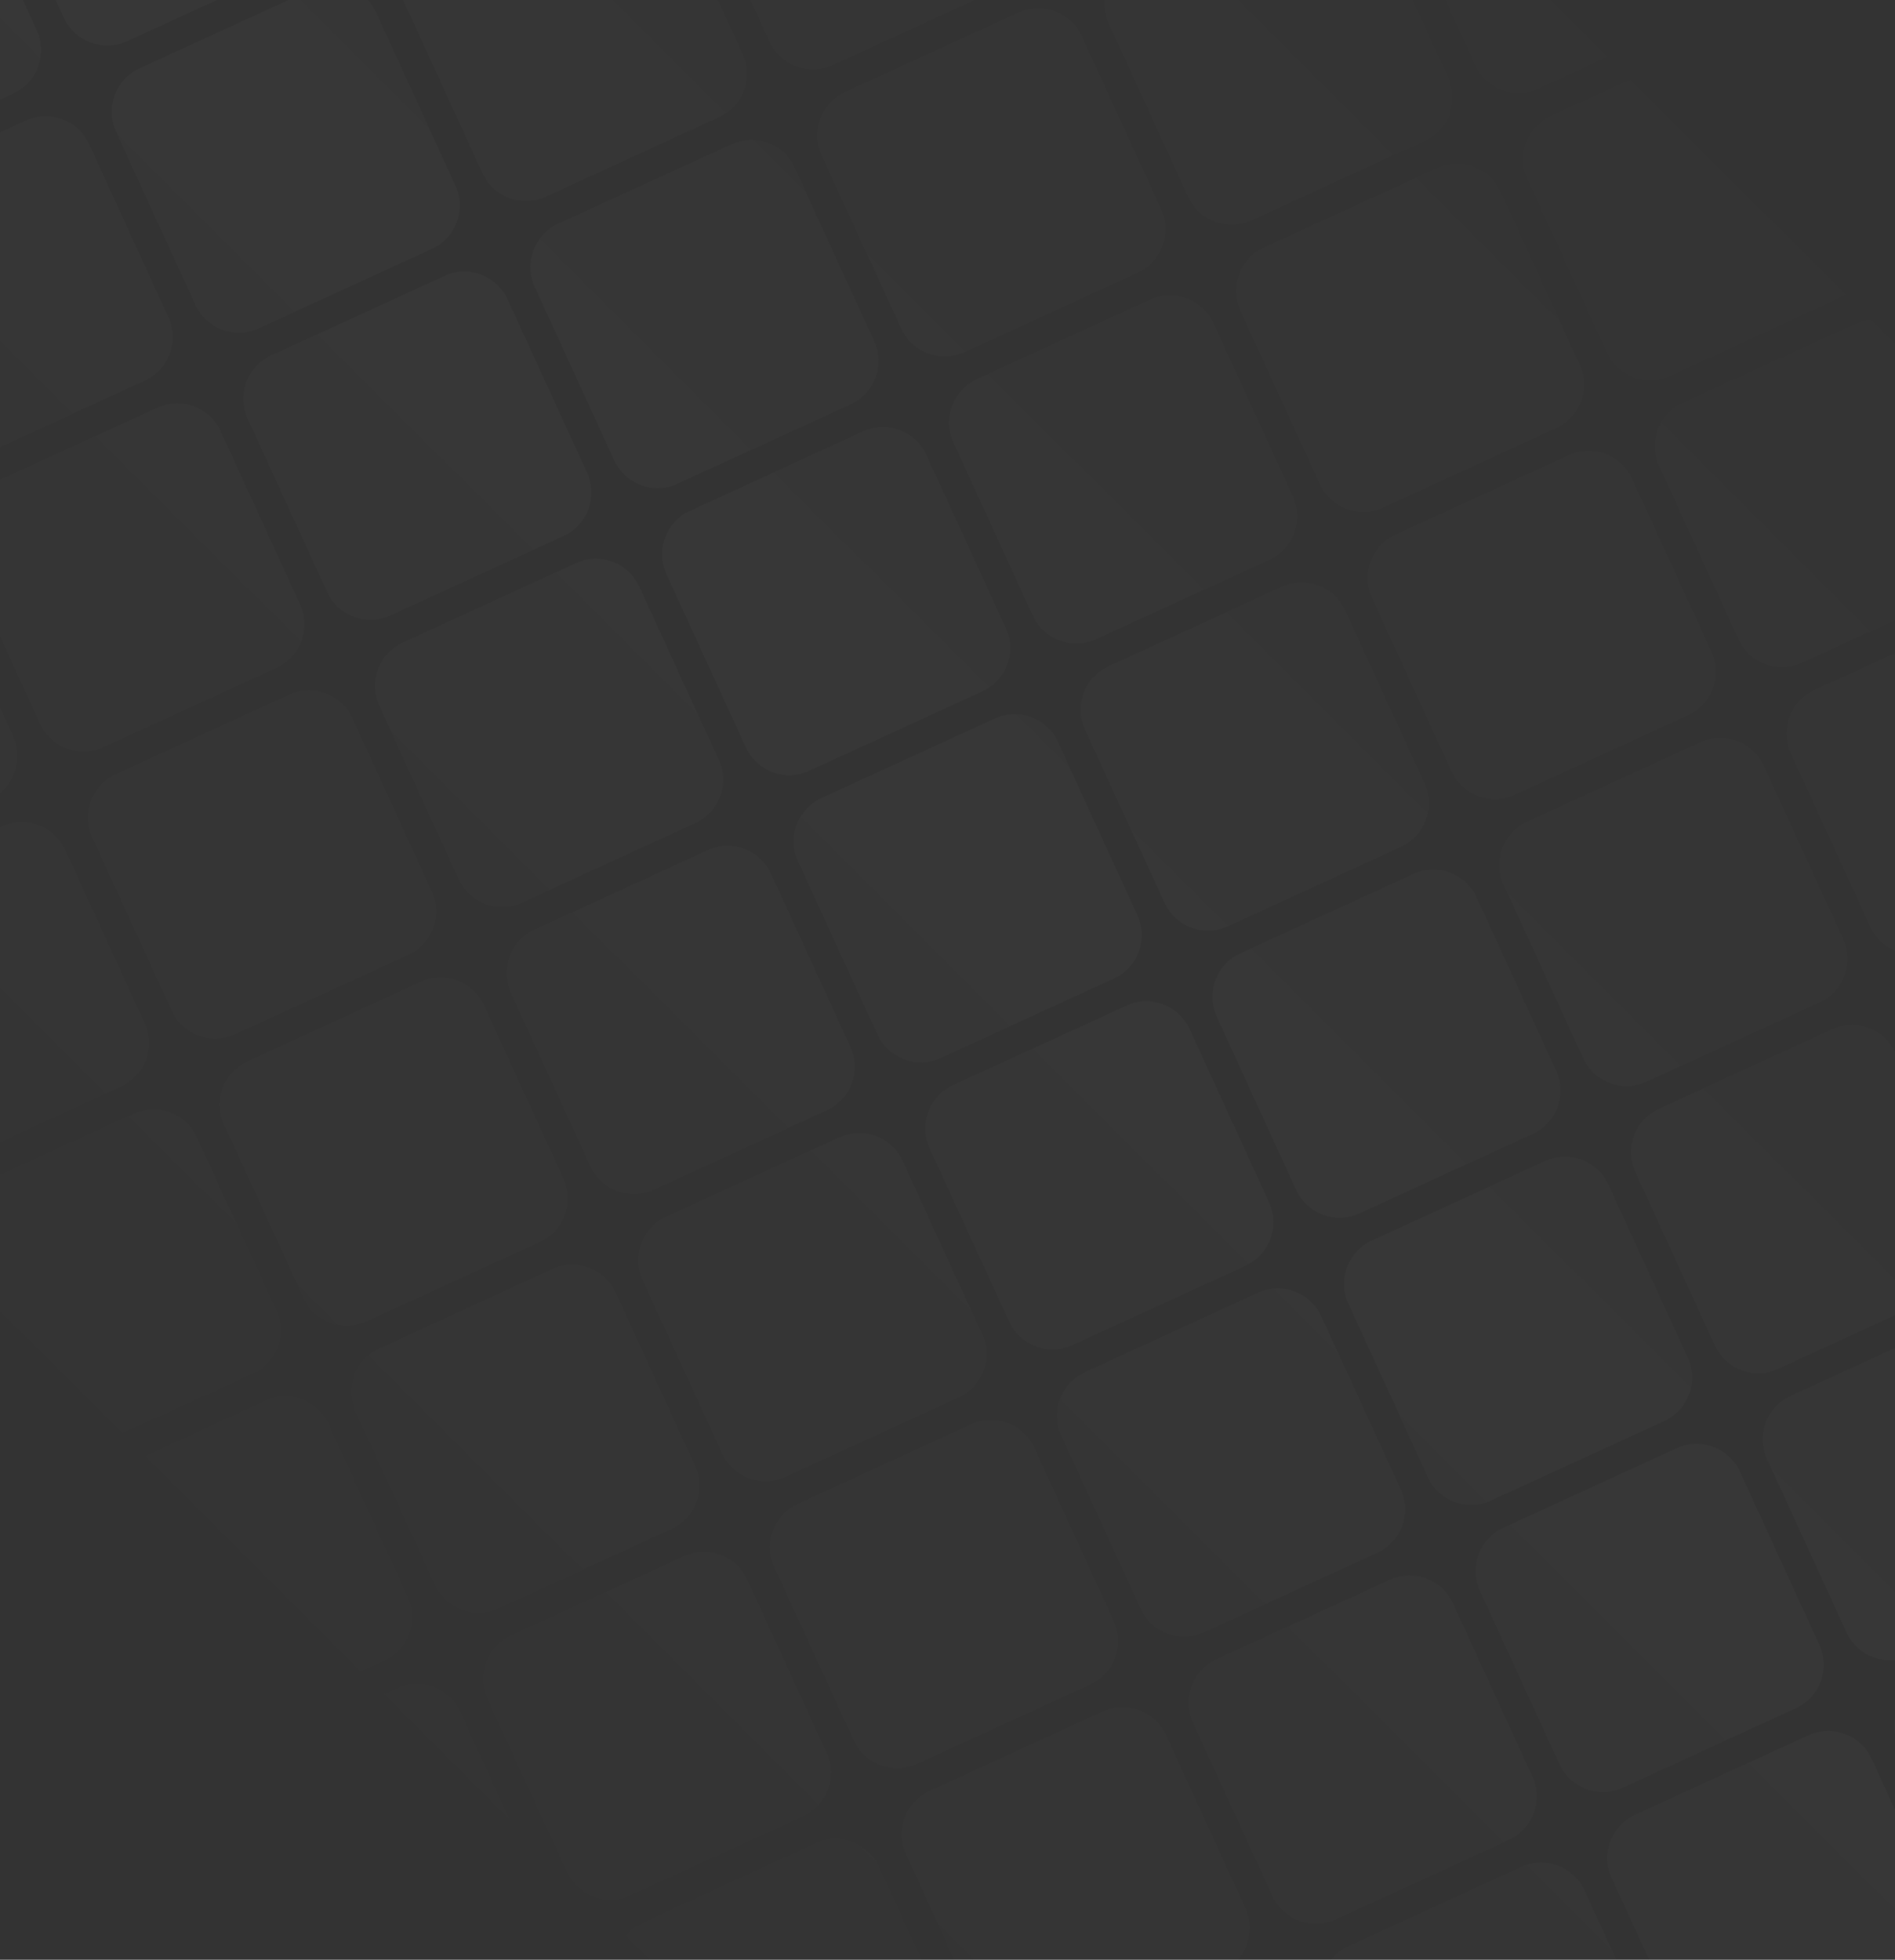 <svg width="561" height="580" viewBox="0 0 561 580" fill="none" xmlns="http://www.w3.org/2000/svg">
<rect x="0" y="0" width="561" height="580" fill="#333333" stroke="none"/>
<g opacity="0.02">
<path d="M939.968 240.654C936.719 233.57 928.343 230.462 921.259 233.711L869.954 257.243C862.871 260.492 859.762 268.868 863.011 275.952L886.543 327.257C889.792 334.34 898.169 337.449 905.252 334.2L956.557 310.668C963.641 307.419 966.749 299.042 963.5 291.959L939.968 240.654Z" fill="url(#paint0_linear_2049_18300)"/>
<path d="M600.074 396.554C596.825 389.47 588.448 386.361 581.365 389.61L530.06 413.142C522.976 416.392 519.867 424.768 523.116 431.852L546.649 483.157C549.898 490.24 558.274 493.349 565.358 490.1L616.663 466.568C623.746 463.319 626.855 454.942 623.606 447.858L600.074 396.554Z" fill="url(#paint1_linear_2049_18300)"/>
<path d="M260.179 552.453C256.93 545.37 248.554 542.261 241.47 545.51L190.165 569.042C183.081 572.291 179.973 580.668 183.222 587.751L206.754 639.056C210.003 646.14 218.379 649.249 225.463 645.999L276.768 622.467C283.852 619.218 286.96 610.842 283.711 603.758L260.179 552.453Z" fill="url(#paint2_linear_2049_18300)"/>
<path d="M862.018 70.707C858.769 63.623 850.393 60.514 843.309 63.763L792.004 87.295C784.921 90.544 781.812 98.921 785.061 106.005L808.593 157.309C811.842 164.393 820.219 167.502 827.302 164.253L878.607 140.721C885.691 137.471 888.8 129.095 885.55 122.011L862.018 70.707Z" fill="url(#paint3_linear_2049_18300)"/>
<path d="M522.124 226.606C518.875 219.523 510.498 216.414 503.415 219.663L452.11 243.195C445.026 246.444 441.918 254.821 445.167 261.904L468.699 313.209C471.948 320.293 480.324 323.401 487.408 320.152L538.713 296.62C545.796 293.371 548.905 284.995 545.656 277.911L522.124 226.606Z" fill="url(#paint4_linear_2049_18300)"/>
<path d="M182.229 382.506C178.98 375.422 170.604 372.314 163.52 375.563L112.215 399.095C105.131 402.344 102.023 410.72 105.272 417.804L128.804 469.109C132.053 476.193 140.429 479.301 147.513 476.052L198.818 452.52C205.902 449.271 209.01 440.895 205.761 433.811L182.229 382.506Z" fill="url(#paint5_linear_2049_18300)"/>
<path d="M784.069 -99.241C780.82 -106.324 772.443 -109.433 765.359 -106.184L714.055 -82.652C706.971 -79.403 703.862 -71.026 707.111 -63.943L730.643 -12.638C733.892 -5.554 742.269 -2.446 749.353 -5.695L800.657 -29.227C807.741 -32.476 810.85 -40.852 807.601 -47.936L784.069 -99.241Z" fill="url(#paint6_linear_2049_18300)"/>
<path d="M667.144 -354.162C663.895 -361.245 655.518 -364.354 648.435 -361.105L597.13 -337.573C590.046 -334.324 586.937 -325.947 590.187 -318.864L613.719 -267.559C616.968 -260.475 625.344 -257.366 632.428 -260.616L683.733 -284.148C690.816 -287.397 693.925 -295.773 690.676 -302.857L667.144 -354.162Z" fill="url(#paint7_linear_2049_18300)"/>
<path d="M444.174 56.659C440.925 49.575 432.549 46.467 425.465 49.716L374.16 73.248C367.076 76.497 363.968 84.873 367.217 91.957L390.749 143.262C393.998 150.346 402.374 153.454 409.458 150.205L460.763 126.673C467.847 123.424 470.955 115.048 467.706 107.964L444.174 56.659Z" fill="url(#paint8_linear_2049_18300)"/>
<path d="M327.249 -198.262C324 -205.346 315.624 -208.454 308.54 -205.205L257.235 -181.673C250.151 -178.424 247.043 -170.048 250.292 -162.964L273.824 -111.659C277.073 -104.575 285.449 -101.467 292.533 -104.716L343.838 -128.248C350.922 -131.497 354.03 -139.873 350.781 -146.957L327.249 -198.262Z" fill="url(#paint9_linear_2049_18300)"/>
<path d="M104.279 212.559C101.03 205.475 92.654 202.366 85.57 205.616L34.265 229.148C27.182 232.397 24.073 240.773 27.322 247.857L50.854 299.162C54.103 306.245 62.48 309.354 69.563 306.105L120.868 282.573C127.952 279.324 131.06 270.947 127.811 263.864L104.279 212.559Z" fill="url(#paint10_linear_2049_18300)"/>
<path d="M-12.645 -42.362C-15.895 -49.446 -24.271 -52.554 -31.355 -49.305L-82.659 -25.773C-89.743 -22.524 -92.852 -14.148 -89.603 -7.064L-66.071 44.241C-62.822 51.325 -54.445 54.433 -47.361 51.184L3.943 27.652C11.027 24.403 14.136 16.026 10.887 8.943L-12.645 -42.362Z" fill="url(#paint11_linear_2049_18300)"/>
<path d="M706.119 -269.188C702.87 -276.272 694.493 -279.38 687.41 -276.131L636.105 -252.599C629.021 -249.35 625.912 -240.974 629.161 -233.89L652.694 -182.585C655.943 -175.501 664.319 -172.393 671.403 -175.642L722.708 -199.174C729.791 -202.423 732.9 -210.799 729.651 -217.883L706.119 -269.188Z" fill="url(#paint12_linear_2049_18300)"/>
<path d="M589.194 -524.109C585.945 -531.193 577.568 -534.301 570.485 -531.052L519.18 -507.52C512.096 -504.271 508.988 -495.895 512.237 -488.811L535.769 -437.506C539.018 -430.422 547.394 -427.314 554.478 -430.563L605.783 -454.095C612.867 -457.344 615.975 -465.72 612.726 -472.804L589.194 -524.109Z" fill="url(#paint13_linear_2049_18300)"/>
<path d="M366.224 -113.288C362.975 -120.372 354.599 -123.481 347.515 -120.231L296.21 -96.699C289.126 -93.45 286.018 -85.074 289.267 -77.99L312.799 -26.685C316.048 -19.602 324.424 -16.493 331.508 -19.742L382.813 -43.274C389.897 -46.523 393.005 -54.9 389.756 -61.983L366.224 -113.288Z" fill="url(#paint14_linear_2049_18300)"/>
<path d="M249.299 -368.209C246.05 -375.293 237.674 -378.402 230.59 -375.152L179.285 -351.62C172.202 -348.371 169.093 -339.995 172.342 -332.911L195.874 -281.606C199.123 -274.523 207.5 -271.414 214.583 -274.663L265.888 -298.195C272.972 -301.444 276.081 -309.821 272.831 -316.904L249.299 -368.209Z" fill="url(#paint15_linear_2049_18300)"/>
<path d="M26.329 42.611C23.08 35.528 14.704 32.419 7.62 35.668L-43.685 59.2C-50.768 62.45 -53.877 70.826 -50.628 77.91L-27.096 129.214C-23.847 136.298 -15.47 139.407 -8.386 136.158L42.918 112.626C50.002 109.377 53.111 101 49.861 93.916L26.329 42.611Z" fill="url(#paint16_linear_2049_18300)"/>
<path d="M-90.595 -212.309C-93.844 -219.393 -102.221 -222.502 -109.304 -219.253L-160.609 -195.721C-167.693 -192.472 -170.802 -184.095 -167.553 -177.011L-144.021 -125.707C-140.771 -118.623 -132.395 -115.514 -125.311 -118.763L-74.006 -142.295C-66.923 -145.544 -63.814 -153.921 -67.063 -161.005L-90.595 -212.309Z" fill="url(#paint17_linear_2049_18300)"/>
<path d="M770.021 318.604C766.772 311.52 758.396 308.411 751.312 311.661L700.007 335.193C692.923 338.442 689.815 346.818 693.064 353.902L716.596 405.207C719.845 412.29 728.221 415.399 735.305 412.15L786.61 388.618C793.694 385.369 796.802 376.992 793.553 369.909L770.021 318.604Z" fill="url(#paint18_linear_2049_18300)"/>
<path d="M430.126 474.503C426.877 467.42 418.501 464.311 411.417 467.56L360.112 491.092C353.029 494.341 349.92 502.718 353.169 509.802L376.701 561.106C379.95 568.19 388.327 571.299 395.41 568.05L446.715 544.518C453.799 541.268 456.908 532.892 453.658 525.808L430.126 474.503Z" fill="url(#paint19_linear_2049_18300)"/>
<path d="M90.232 630.403C86.983 623.32 78.606 620.211 71.522 623.46L20.218 646.992C13.134 650.241 10.025 658.618 13.275 665.701L36.807 717.006C40.056 724.09 48.432 727.198 55.516 723.949L106.821 700.417C113.904 697.168 117.013 688.792 113.764 681.708L90.232 630.403Z" fill="url(#paint20_linear_2049_18300)"/>
<path d="M692.071 148.656C688.822 141.573 680.446 138.464 673.362 141.713L622.057 165.245C614.973 168.494 611.865 176.871 615.114 183.954L638.646 235.259C641.895 242.343 650.271 245.452 657.355 242.202L708.66 218.67C715.744 215.421 718.852 207.045 715.603 199.961L692.071 148.656Z" fill="url(#paint21_linear_2049_18300)"/>
<path d="M352.177 304.556C348.927 297.472 340.551 294.364 333.467 297.613L282.162 321.145C275.079 324.394 271.97 332.77 275.219 339.854L298.751 391.159C302 398.243 310.377 401.351 317.46 398.102L368.765 374.57C375.849 371.321 378.958 362.945 375.709 355.861L352.177 304.556Z" fill="url(#paint22_linear_2049_18300)"/>
<path d="M12.282 460.456C9.033 453.372 0.656 450.264 -6.427 453.513L-57.732 477.045C-64.816 480.294 -67.924 488.67 -64.675 495.754L-41.143 547.059C-37.894 554.143 -29.518 557.251 -22.434 554.002L28.871 530.47C35.955 527.221 39.063 518.845 35.814 511.761L12.282 460.456Z" fill="url(#paint23_linear_2049_18300)"/>
<path d="M614.121 -21.291C610.872 -28.375 602.496 -31.483 595.412 -28.234L544.107 -4.702C537.024 -1.453 533.915 6.923 537.164 14.007L560.696 65.312C563.945 72.396 572.322 75.504 579.405 72.255L630.71 48.723C637.794 45.474 640.902 37.098 637.653 30.014L614.121 -21.291Z" fill="url(#paint24_linear_2049_18300)"/>
<path d="M497.196 -276.212C493.947 -283.296 485.571 -286.404 478.487 -283.155L427.182 -259.623C420.099 -256.374 416.99 -247.997 420.239 -240.914L443.771 -189.609C447.02 -182.525 455.397 -179.417 462.48 -182.666L513.785 -206.198C520.869 -209.447 523.978 -217.823 520.729 -224.907L497.196 -276.212Z" fill="url(#paint25_linear_2049_18300)"/>
<path d="M274.227 134.609C270.978 127.525 262.601 124.417 255.517 127.666L204.213 151.198C197.129 154.447 194.02 162.823 197.269 169.907L220.801 221.212C224.051 228.296 232.427 231.404 239.511 228.155L290.816 204.623C297.899 201.374 301.008 192.997 297.759 185.914L274.227 134.609Z" fill="url(#paint26_linear_2049_18300)"/>
<path d="M157.302 -120.312C154.053 -127.396 145.676 -130.504 138.593 -127.255L87.288 -103.723C80.204 -100.474 77.096 -92.098 80.345 -85.014L103.877 -33.709C107.126 -26.625 115.502 -23.517 122.586 -26.766L173.891 -50.298C180.974 -53.547 184.083 -61.923 180.834 -69.007L157.302 -120.312Z" fill="url(#paint27_linear_2049_18300)"/>
<path d="M-65.668 290.509C-68.917 283.425 -77.293 280.316 -84.377 283.565L-135.682 307.097C-142.766 310.347 -145.874 318.723 -142.625 325.807L-119.093 377.112C-115.844 384.195 -107.468 387.304 -100.384 384.055L-49.079 360.523C-41.995 357.274 -38.887 348.897 -42.136 341.814L-65.668 290.509Z" fill="url(#paint28_linear_2049_18300)"/>
<path d="M-182.593 35.588C-185.842 28.504 -194.218 25.395 -201.302 28.645L-252.607 52.177C-259.691 55.426 -262.799 63.802 -259.55 70.886L-236.018 122.191C-232.769 129.274 -224.392 132.383 -217.309 129.134L-166.004 105.602C-158.92 102.353 -155.812 93.976 -159.061 86.893L-182.593 35.588Z" fill="url(#paint29_linear_2049_18300)"/>
<path d="M536.171 -191.238C532.922 -198.322 524.546 -201.43 517.462 -198.181L466.157 -174.649C459.074 -171.4 455.965 -163.024 459.214 -155.94L482.746 -104.635C485.995 -97.552 494.372 -94.443 501.455 -97.692L552.76 -121.224C559.844 -124.473 562.953 -132.85 559.703 -139.933L536.171 -191.238Z" fill="url(#paint30_linear_2049_18300)"/>
<path d="M419.247 -446.159C415.998 -453.243 407.621 -456.351 400.537 -453.102L349.233 -429.57C342.149 -426.321 339.04 -417.945 342.289 -410.861L365.821 -359.556C369.07 -352.472 377.447 -349.364 384.531 -352.613L435.835 -376.145C442.919 -379.394 446.028 -387.771 442.779 -394.854L419.247 -446.159Z" fill="url(#paint31_linear_2049_18300)"/>
<path d="M196.277 -35.338C193.028 -42.422 184.651 -45.531 177.568 -42.282L126.263 -18.75C119.179 -15.501 116.071 -7.124 119.32 -0.04L142.852 51.264C146.101 58.348 154.477 61.457 161.561 58.208L212.866 34.676C219.949 31.427 223.058 23.05 219.809 15.966L196.277 -35.338Z" fill="url(#paint32_linear_2049_18300)"/>
<path d="M79.352 -290.259C76.103 -297.343 67.727 -300.452 60.643 -297.203L9.338 -273.67C2.254 -270.421 -0.854 -262.045 2.395 -254.961L25.927 -203.656C29.176 -196.573 37.552 -193.464 44.636 -196.713L95.941 -220.245C103.025 -223.494 106.133 -231.871 102.884 -238.954L79.352 -290.259Z" fill="url(#paint33_linear_2049_18300)"/>
<path d="M-143.618 120.561C-146.867 113.478 -155.243 110.369 -162.327 113.618L-213.632 137.15C-220.716 140.399 -223.824 148.776 -220.575 155.859L-197.043 207.164C-193.794 214.248 -185.418 217.357 -178.334 214.107L-127.029 190.575C-119.945 187.326 -116.837 178.95 -120.086 171.866L-143.618 120.561Z" fill="url(#paint34_linear_2049_18300)"/>
<path d="M-260.543 -134.36C-263.792 -141.443 -272.168 -144.552 -279.252 -141.303L-330.557 -117.771C-337.64 -114.522 -340.749 -106.145 -337.5 -99.061L-313.968 -47.757C-310.719 -40.673 -302.342 -37.564 -295.259 -40.813L-243.954 -64.346C-236.87 -67.595 -233.761 -75.971 -237.011 -83.055L-260.543 -134.36Z" fill="url(#paint35_linear_2049_18300)"/>
<path d="M978.943 325.627C975.694 318.544 967.318 315.435 960.234 318.684L908.929 342.216C901.845 345.465 898.737 353.842 901.986 360.926L925.518 412.23C928.767 419.314 937.143 422.423 944.227 419.174L995.532 395.642C1002.62 392.393 1005.72 384.016 1002.48 376.932L978.943 325.627Z" fill="url(#paint36_linear_2049_18300)"/>
<path d="M639.049 481.527C635.8 474.444 627.423 471.335 620.339 474.584L569.035 498.116C561.951 501.365 558.842 509.742 562.091 516.825L585.623 568.13C588.873 575.214 597.249 578.322 604.333 575.073L655.637 551.541C662.721 548.292 665.83 539.916 662.581 532.832L639.049 481.527Z" fill="url(#paint37_linear_2049_18300)"/>
<path d="M299.154 637.427C295.905 630.343 287.529 627.235 280.445 630.484L229.14 654.016C222.056 657.265 218.948 665.641 222.197 672.725L245.729 724.03C248.978 731.114 257.354 734.222 264.438 730.973L315.743 707.441C322.827 704.192 325.935 695.816 322.686 688.732L299.154 637.427Z" fill="url(#paint38_linear_2049_18300)"/>
<path d="M900.993 155.68C897.744 148.596 889.368 145.488 882.284 148.737L830.979 172.269C823.896 175.518 820.787 183.895 824.036 190.978L847.568 242.283C850.817 249.367 859.194 252.475 866.277 249.226L917.582 225.694C924.666 222.445 927.775 214.069 924.525 206.985L900.993 155.68Z" fill="url(#paint39_linear_2049_18300)"/>
<path d="M561.099 311.58C557.85 304.496 549.473 301.388 542.39 304.637L491.085 328.169C484.001 331.418 480.892 339.794 484.142 346.878L507.674 398.183C510.923 405.267 519.299 408.375 526.383 405.126L577.688 381.594C584.771 378.345 587.88 369.969 584.631 362.885L561.099 311.58Z" fill="url(#paint40_linear_2049_18300)"/>
<path d="M221.204 467.48C217.955 460.396 209.579 457.287 202.495 460.537L151.19 484.069C144.106 487.318 140.998 495.694 144.247 502.778L167.779 554.083C171.028 561.166 179.404 564.275 186.488 561.026L237.793 537.494C244.877 534.245 247.985 525.868 244.736 518.785L221.204 467.48Z" fill="url(#paint41_linear_2049_18300)"/>
<path d="M823.044 -14.267C819.794 -21.351 811.418 -24.459 804.334 -21.21L753.029 2.322C745.946 5.571 742.837 13.947 746.086 21.031L769.618 72.336C772.867 79.419 781.244 82.528 788.328 79.279L839.632 55.747C846.716 52.498 849.825 44.121 846.576 37.038L823.044 -14.267Z" fill="url(#paint42_linear_2049_18300)"/>
<path d="M483.149 141.633C479.9 134.549 471.523 131.44 464.44 134.689L413.135 158.222C406.051 161.471 402.943 169.847 406.192 176.931L429.724 228.236C432.973 235.319 441.349 238.428 448.433 235.179L499.738 211.647C506.822 208.398 509.93 200.021 506.681 192.937L483.149 141.633Z" fill="url(#paint43_linear_2049_18300)"/>
<path d="M143.254 297.532C140.005 290.449 131.629 287.34 124.545 290.589L73.24 314.121C66.156 317.37 63.048 325.747 66.297 332.831L89.829 384.135C93.078 391.219 101.455 394.328 108.538 391.079L159.843 367.547C166.927 364.297 170.035 355.921 166.786 348.837L143.254 297.532Z" fill="url(#paint44_linear_2049_18300)"/>
<path d="M745.094 -184.214C741.845 -191.298 733.468 -194.407 726.384 -191.158L675.08 -167.626C667.996 -164.376 664.887 -156 668.136 -148.916L691.668 -97.611C694.918 -90.528 703.294 -87.419 710.378 -90.668L761.682 -114.2C768.766 -117.449 771.875 -125.826 768.626 -132.91L745.094 -184.214Z" fill="url(#paint45_linear_2049_18300)"/>
<path d="M628.169 -439.135C624.92 -446.219 616.543 -449.328 609.46 -446.079L558.155 -422.546C551.071 -419.297 547.963 -410.921 551.212 -403.837L574.744 -352.532C577.993 -345.449 586.369 -342.34 593.453 -345.589L644.758 -369.121C651.841 -372.37 654.95 -380.747 651.701 -387.83L628.169 -439.135Z" fill="url(#paint46_linear_2049_18300)"/>
<path d="M405.199 -28.315C401.95 -35.398 393.574 -38.507 386.49 -35.258L335.185 -11.726C328.101 -8.477 324.993 -0.1 328.242 6.983L351.774 58.288C355.023 65.372 363.399 68.481 370.483 65.231L421.788 41.699C428.872 38.45 431.98 30.074 428.731 22.99L405.199 -28.315Z" fill="url(#paint47_linear_2049_18300)"/>
<path d="M288.274 -283.236C285.025 -290.319 276.649 -293.428 269.565 -290.179L218.26 -266.647C211.176 -263.398 208.068 -255.021 211.317 -247.937L234.849 -196.633C238.098 -189.549 246.475 -186.44 253.558 -189.689L304.863 -213.222C311.947 -216.471 315.055 -224.847 311.806 -231.931L288.274 -283.236Z" fill="url(#paint48_linear_2049_18300)"/>
<path d="M65.304 127.585C62.055 120.501 53.679 117.393 46.595 120.642L-4.71 144.174C-11.793 147.423 -14.902 155.799 -11.653 162.883L11.879 214.188C15.128 221.272 23.505 224.38 30.588 221.131L81.893 197.599C88.977 194.35 92.086 185.974 88.837 178.89L65.304 127.585Z" fill="url(#paint49_linear_2049_18300)"/>
<path d="M-51.62 -127.336C-54.869 -134.42 -63.246 -137.528 -70.33 -134.279L-121.634 -110.747C-128.718 -107.498 -131.827 -99.121 -128.578 -92.038L-105.046 -40.733C-101.797 -33.649 -93.42 -30.541 -86.336 -33.79L-35.032 -57.322C-27.948 -60.571 -24.839 -68.947 -28.088 -76.031L-51.62 -127.336Z" fill="url(#paint50_linear_2049_18300)"/>
<path d="M808.996 403.577C805.747 396.494 797.37 393.385 790.287 396.634L738.982 420.166C731.898 423.415 728.79 431.792 732.039 438.875L755.571 490.18C758.82 497.264 767.196 500.373 774.28 497.123L825.585 473.591C832.668 470.342 835.777 461.966 832.528 454.882L808.996 403.577Z" fill="url(#paint51_linear_2049_18300)"/>
<path d="M469.101 559.477C465.852 552.393 457.476 549.285 450.392 552.534L399.087 576.066C392.003 579.315 388.895 587.691 392.144 594.775L415.676 646.08C418.925 653.164 427.302 656.272 434.385 653.023L485.69 629.491C492.774 626.242 495.882 617.866 492.633 610.782L469.101 559.477Z" fill="url(#paint52_linear_2049_18300)"/>
<path d="M129.207 715.377C125.958 708.293 117.581 705.185 110.498 708.434L59.193 731.966C52.109 735.215 49 743.591 52.249 750.675L75.781 801.98C79.031 809.063 87.407 812.172 94.491 808.923L145.795 785.391C152.879 782.142 155.988 773.765 152.739 766.682L129.207 715.377Z" fill="url(#paint53_linear_2049_18300)"/>
<path d="M731.046 233.63C727.797 226.546 719.421 223.438 712.337 226.687L661.032 250.219C653.948 253.468 650.84 261.844 654.089 268.928L677.621 320.233C680.87 327.317 689.246 330.425 696.33 327.176L747.635 303.644C754.719 300.395 757.827 292.019 754.578 284.935L731.046 233.63Z" fill="url(#paint54_linear_2049_18300)"/>
<path d="M391.152 389.53C387.902 382.446 379.526 379.338 372.442 382.587L321.137 406.119C314.054 409.368 310.945 417.744 314.194 424.828L337.726 476.133C340.975 483.216 349.352 486.325 356.435 483.076L407.74 459.544C414.824 456.295 417.933 447.918 414.684 440.835L391.152 389.53Z" fill="url(#paint55_linear_2049_18300)"/>
<path d="M51.257 545.43C48.008 538.346 39.631 535.237 32.548 538.486L-18.757 562.018C-25.841 565.268 -28.95 573.644 -25.7 580.728L-2.168 632.033C1.081 639.116 9.457 642.225 16.541 638.976L67.846 615.444C74.929 612.195 78.038 603.818 74.789 596.734L51.257 545.43Z" fill="url(#paint56_linear_2049_18300)"/>
<path d="M653.096 63.683C649.847 56.599 641.471 53.49 634.387 56.74L583.082 80.272C575.998 83.521 572.89 91.897 576.139 98.981L599.671 150.286C602.92 157.369 611.296 160.478 618.38 157.229L669.685 133.697C676.769 130.448 679.877 122.071 676.628 114.988L653.096 63.683Z" fill="url(#paint57_linear_2049_18300)"/>
<path d="M313.202 219.583C309.953 212.499 301.576 209.39 294.492 212.639L243.188 236.171C236.104 239.421 232.995 247.797 236.244 254.881L259.776 306.185C263.025 313.269 271.402 316.378 278.486 313.129L329.79 289.597C336.874 286.348 339.983 277.971 336.734 270.887L313.202 219.583Z" fill="url(#paint58_linear_2049_18300)"/>
<path d="M-26.693 375.482C-29.942 368.399 -38.319 365.29 -45.402 368.539L-96.707 392.071C-103.791 395.32 -106.899 403.697 -103.65 410.78L-80.118 462.085C-76.869 469.169 -68.493 472.278 -61.409 469.028L-10.104 445.496C-3.02 442.247 0.088 433.871 -3.161 426.787L-26.693 375.482Z" fill="url(#paint59_linear_2049_18300)"/>
<path d="M575.146 -106.265C571.897 -113.348 563.521 -116.457 556.437 -113.208L505.132 -89.676C498.049 -86.427 494.94 -78.05 498.189 -70.966L521.721 -19.662C524.97 -12.578 533.347 -9.469 540.43 -12.718L591.735 -36.25C598.819 -39.499 601.927 -47.876 598.678 -54.96L575.146 -106.265Z" fill="url(#paint60_linear_2049_18300)"/>
<path d="M458.222 -361.185C454.972 -368.269 446.596 -371.378 439.512 -368.129L388.208 -344.597C381.124 -341.348 378.015 -332.971 381.264 -325.887L404.796 -274.583C408.045 -267.499 416.422 -264.39 423.506 -267.639L474.81 -291.171C481.894 -294.42 485.003 -302.797 481.754 -309.881L458.222 -361.185Z" fill="url(#paint61_linear_2049_18300)"/>
<path d="M235.252 49.635C232.003 42.551 223.626 39.443 216.543 42.692L165.238 66.224C158.154 69.473 155.045 77.85 158.294 84.933L181.827 136.238C185.076 143.322 193.452 146.43 200.536 143.181L251.841 119.649C258.924 116.4 262.033 108.024 258.784 100.94L235.252 49.635Z" fill="url(#paint62_linear_2049_18300)"/>
<path d="M118.327 -205.286C115.078 -212.369 106.701 -215.478 99.618 -212.229L48.313 -188.697C41.229 -185.448 38.121 -177.071 41.37 -169.988L64.902 -118.683C68.151 -111.599 76.527 -108.49 83.611 -111.74L134.916 -135.272C142 -138.521 145.108 -146.897 141.859 -153.981L118.327 -205.286Z" fill="url(#paint63_linear_2049_18300)"/>
<path d="M-104.643 205.535C-107.892 198.451 -116.268 195.343 -123.352 198.592L-174.657 222.124C-181.741 225.373 -184.849 233.749 -181.6 240.833L-158.068 292.138C-154.819 299.222 -146.443 302.33 -139.359 299.081L-88.054 275.549C-80.97 272.3 -77.862 263.924 -81.111 256.84L-104.643 205.535Z" fill="url(#paint64_linear_2049_18300)"/>
<path d="M-221.568 -49.386C-224.817 -56.47 -233.193 -59.578 -240.277 -56.329L-291.582 -32.797C-298.665 -29.548 -301.774 -21.172 -298.525 -14.088L-274.993 37.217C-271.744 44.301 -263.367 47.409 -256.284 44.16L-204.979 20.628C-197.895 17.379 -194.787 9.003 -198.036 1.919L-221.568 -49.386Z" fill="url(#paint65_linear_2049_18300)"/>
<path d="M854.995 279.629C851.746 272.545 843.369 269.436 836.285 272.686L784.981 296.218C777.897 299.467 774.788 307.843 778.037 314.927L801.57 366.232C804.819 373.316 813.195 376.424 820.279 373.175L871.584 349.643C878.667 346.394 881.776 338.017 878.527 330.934L854.995 279.629Z" fill="url(#paint66_linear_2049_18300)"/>
<path d="M515.1 435.529C511.851 428.445 503.475 425.336 496.391 428.585L445.086 452.117C438.002 455.366 434.894 463.743 438.143 470.827L461.675 522.132C464.924 529.215 473.3 532.324 480.384 529.075L531.689 505.543C538.773 502.293 541.881 493.917 538.632 486.833L515.1 435.529Z" fill="url(#paint67_linear_2049_18300)"/>
<path d="M175.205 591.428C171.956 584.345 163.58 581.236 156.496 584.485L105.191 608.017C98.108 611.266 94.999 619.643 98.248 626.726L121.78 678.031C125.029 685.115 133.406 688.223 140.489 684.974L191.794 661.442C198.878 658.193 201.987 649.817 198.738 642.733L175.205 591.428Z" fill="url(#paint68_linear_2049_18300)"/>
<path d="M777.045 109.681C773.796 102.598 765.419 99.489 758.336 102.738L707.031 126.27C699.947 129.519 696.838 137.896 700.088 144.98L723.62 196.284C726.869 203.368 735.245 206.477 742.329 203.228L793.634 179.696C800.717 176.446 803.826 168.07 800.577 160.986L777.045 109.681Z" fill="url(#paint69_linear_2049_18300)"/>
<path d="M437.15 265.581C433.901 258.497 425.525 255.389 418.441 258.638L367.136 282.17C360.052 285.419 356.944 293.796 360.193 300.879L383.725 352.184C386.974 359.268 395.35 362.376 402.434 359.127L453.739 335.595C460.823 332.346 463.931 323.97 460.682 316.886L437.15 265.581Z" fill="url(#paint70_linear_2049_18300)"/>
<path d="M97.256 421.481C94.007 414.397 85.63 411.289 78.546 414.538L27.241 438.07C20.158 441.319 17.049 449.695 20.298 456.779L43.83 508.084C47.08 515.168 55.456 518.276 62.54 515.027L113.844 491.495C120.928 488.246 124.037 479.87 120.788 472.786L97.256 421.481Z" fill="url(#paint71_linear_2049_18300)"/>
<path d="M699.095 -60.266C695.846 -67.35 687.469 -70.458 680.386 -67.209L629.081 -43.677C621.997 -40.428 618.889 -32.051 622.138 -24.968L645.67 26.337C648.919 33.421 657.295 36.529 664.379 33.28L715.684 9.748C722.767 6.499 725.876 -1.877 722.627 -8.961L699.095 -60.266Z" fill="url(#paint72_linear_2049_18300)"/>
<path d="M582.17 -315.187C578.921 -322.27 570.545 -325.379 563.461 -322.13L512.156 -298.598C505.072 -295.349 501.964 -286.972 505.213 -279.889L528.745 -228.584C531.994 -221.5 540.37 -218.392 547.454 -221.641L598.759 -245.173C605.843 -248.422 608.951 -256.798 605.702 -263.882L582.17 -315.187Z" fill="url(#paint73_linear_2049_18300)"/>
<path d="M359.2 95.634C355.951 88.55 347.575 85.442 340.491 88.691L289.186 112.223C282.103 115.472 278.994 123.848 282.243 130.932L305.775 182.237C309.024 189.321 317.401 192.429 324.484 189.18L375.789 165.648C382.873 162.399 385.981 154.022 382.732 146.939L359.2 95.634Z" fill="url(#paint74_linear_2049_18300)"/>
<path d="M242.276 -159.287C239.026 -166.371 230.65 -169.479 223.566 -166.23L172.261 -142.698C165.178 -139.449 162.069 -131.073 165.318 -123.989L188.85 -72.684C192.099 -65.6 200.476 -62.492 207.56 -65.741L258.864 -89.273C265.948 -92.522 269.057 -100.898 265.808 -107.982L242.276 -159.287Z" fill="url(#paint75_linear_2049_18300)"/>
<path d="M19.306 251.534C16.057 244.45 7.68 241.341 0.596 244.591L-50.708 268.123C-57.792 271.372 -60.901 279.748 -57.651 286.832L-34.12 338.137C-30.87 345.22 -22.494 348.329 -15.41 345.08L35.895 321.548C42.978 318.299 46.087 309.922 42.838 302.839L19.306 251.534Z" fill="url(#paint76_linear_2049_18300)"/>
<path d="M-97.619 -3.387C-100.868 -10.471 -109.245 -13.579 -116.328 -10.33L-167.633 13.202C-174.717 16.451 -177.825 24.827 -174.576 31.911L-151.044 83.216C-147.795 90.299 -139.419 93.408 -132.335 90.159L-81.03 66.627C-73.947 63.378 -70.838 55.001 -74.087 47.918L-97.619 -3.387Z" fill="url(#paint77_linear_2049_18300)"/>
<path d="M621.145 -230.213C617.896 -237.297 609.52 -240.405 602.436 -237.156L551.131 -213.624C544.047 -210.375 540.939 -201.999 544.188 -194.915L567.72 -143.61C570.969 -136.526 579.345 -133.418 586.429 -136.667L637.734 -160.199C644.818 -163.448 647.926 -171.825 644.677 -178.908L621.145 -230.213Z" fill="url(#paint78_linear_2049_18300)"/>
<path d="M504.22 -485.134C500.971 -492.218 492.595 -495.326 485.511 -492.077L434.206 -468.545C427.122 -465.296 424.014 -456.92 427.263 -449.836L450.795 -398.531C454.044 -391.447 462.421 -388.339 469.504 -391.588L520.809 -415.12C527.893 -418.369 531.001 -426.745 527.752 -433.829L504.22 -485.134Z" fill="url(#paint79_linear_2049_18300)"/>
<path d="M281.25 -74.313C278.001 -81.397 269.625 -84.506 262.541 -81.257L211.236 -57.724C204.153 -54.475 201.044 -46.099 204.293 -39.015L227.825 12.29C231.074 19.373 239.451 22.482 246.534 19.233L297.839 -4.299C304.923 -7.548 308.032 -15.925 304.783 -23.009L281.25 -74.313Z" fill="url(#paint80_linear_2049_18300)"/>
<path d="M164.326 -329.234C161.077 -336.318 152.7 -339.427 145.616 -336.177L94.312 -312.645C87.228 -309.396 84.119 -301.02 87.368 -293.936L110.9 -242.631C114.15 -235.548 122.526 -232.439 129.61 -235.688L180.915 -259.22C187.998 -262.469 191.107 -270.846 187.858 -277.929L164.326 -329.234Z" fill="url(#paint81_linear_2049_18300)"/>
<path d="M-58.644 81.586C-61.893 74.503 -70.27 71.394 -77.353 74.643L-128.658 98.175C-135.742 101.424 -138.851 109.801 -135.601 116.884L-112.069 168.189C-108.82 175.273 -100.444 178.382 -93.36 175.133L-42.055 151.6C-34.972 148.351 -31.863 139.975 -35.112 132.891L-58.644 81.586Z" fill="url(#paint82_linear_2049_18300)"/>
<path d="M-175.569 -173.334C-178.818 -180.418 -187.194 -183.527 -194.278 -180.278L-245.583 -156.746C-252.667 -153.497 -255.775 -145.12 -252.526 -138.036L-228.994 -86.732C-225.745 -79.648 -217.369 -76.539 -210.285 -79.788L-158.98 -103.32C-151.896 -106.57 -148.788 -114.946 -152.037 -122.03L-175.569 -173.334Z" fill="url(#paint83_linear_2049_18300)"/>
<path d="M685.047 357.579C681.798 350.495 673.422 347.386 666.338 350.636L615.033 374.168C607.95 377.417 604.841 385.793 608.09 392.877L631.622 444.182C634.871 451.265 643.248 454.374 650.331 451.125L701.636 427.593C708.72 424.344 711.829 415.967 708.579 408.884L685.047 357.579Z" fill="url(#paint84_linear_2049_18300)"/>
<path d="M345.153 513.478C341.904 506.395 333.527 503.286 326.444 506.535L275.139 530.067C268.055 533.316 264.946 541.693 268.196 548.777L291.728 600.081C294.977 607.165 303.353 610.274 310.437 607.025L361.742 583.493C368.825 580.243 371.934 571.867 368.685 564.783L345.153 513.478Z" fill="url(#paint85_linear_2049_18300)"/>
<path d="M5.258 669.378C2.009 662.294 -6.367 659.186 -13.451 662.435L-64.756 685.967C-71.84 689.216 -74.948 697.593 -71.699 704.676L-48.167 755.981C-44.918 763.065 -36.542 766.173 -29.458 762.924L21.847 739.392C28.931 736.143 32.039 727.767 28.79 720.683L5.258 669.378Z" fill="url(#paint86_linear_2049_18300)"/>
<path d="M607.097 187.631C603.848 180.548 595.472 177.439 588.388 180.688L537.083 204.22C530 207.469 526.891 215.846 530.14 222.929L553.672 274.234C556.921 281.318 565.298 284.427 572.381 281.177L623.686 257.645C630.77 254.396 633.879 246.02 630.63 238.936L607.097 187.631Z" fill="url(#paint87_linear_2049_18300)"/>
<path d="M267.203 343.531C263.954 336.447 255.577 333.339 248.494 336.588L197.189 360.12C190.105 363.369 186.996 371.745 190.246 378.829L213.778 430.134C217.027 437.218 225.403 440.326 232.487 437.077L283.792 413.545C290.875 410.296 293.984 401.92 290.735 394.836L267.203 343.531Z" fill="url(#paint88_linear_2049_18300)"/>
<path d="M-72.692 499.431C-75.941 492.347 -84.317 489.239 -91.401 492.488L-142.706 516.02C-149.79 519.269 -152.898 527.645 -149.649 534.729L-126.117 586.034C-122.868 593.117 -114.491 596.226 -107.408 592.977L-56.103 569.445C-49.019 566.196 -45.911 557.819 -49.16 550.736L-72.692 499.431Z" fill="url(#paint89_linear_2049_18300)"/>
<path d="M529.148 17.684C525.899 10.6 517.522 7.492 510.438 10.741L459.134 34.273C452.05 37.522 448.941 45.898 452.19 52.982L475.722 104.287C478.971 111.371 487.348 114.479 494.432 111.23L545.736 87.698C552.82 84.449 555.929 76.073 552.68 68.989L529.148 17.684Z" fill="url(#paint90_linear_2049_18300)"/>
<path d="M412.223 -237.237C408.974 -244.321 400.597 -247.429 393.514 -244.18L342.209 -220.648C335.125 -217.399 332.016 -209.022 335.266 -201.939L358.798 -150.634C362.047 -143.55 370.423 -140.442 377.507 -143.691L428.812 -167.223C435.895 -170.472 439.004 -178.848 435.755 -185.932L412.223 -237.237Z" fill="url(#paint91_linear_2049_18300)"/>
<path d="M189.253 173.584C186.004 166.5 177.628 163.392 170.544 166.641L119.239 190.173C112.155 193.422 109.047 201.798 112.296 208.882L135.828 260.187C139.077 267.271 147.453 270.379 154.537 267.13L205.842 243.598C212.926 240.349 216.034 231.972 212.785 224.889L189.253 173.584Z" fill="url(#paint92_linear_2049_18300)"/>
<path d="M72.328 -81.337C69.079 -88.421 60.703 -91.529 53.619 -88.28L2.314 -64.748C-4.77 -61.499 -7.878 -53.123 -4.629 -46.039L18.903 5.266C22.152 12.35 30.529 15.458 37.612 12.209L88.917 -11.323C96.001 -14.572 99.109 -22.948 95.86 -30.032L72.328 -81.337Z" fill="url(#paint93_linear_2049_18300)"/>
<path d="M-150.642 329.484C-153.891 322.4 -162.267 319.291 -169.351 322.54L-220.656 346.072C-227.739 349.322 -230.848 357.698 -227.599 364.782L-204.067 416.086C-200.818 423.17 -192.441 426.279 -185.358 423.03L-134.053 399.498C-126.969 396.249 -123.86 387.872 -127.11 380.788L-150.642 329.484Z" fill="url(#paint94_linear_2049_18300)"/>
<path d="M-267.566 74.563C-270.815 67.479 -279.192 64.37 -286.276 67.62L-337.58 91.151C-344.664 94.401 -347.773 102.777 -344.524 109.861L-320.992 161.166C-317.742 168.249 -309.366 171.358 -302.282 168.109L-250.977 144.577C-243.894 141.328 -240.785 132.951 -244.034 125.868L-267.566 74.563Z" fill="url(#paint95_linear_2049_18300)"/>
<path d="M451.198 -152.263C447.949 -159.347 439.572 -162.455 432.489 -159.206L381.184 -135.674C374.1 -132.425 370.991 -124.049 374.24 -116.965L397.773 -65.66C401.022 -58.577 409.398 -55.468 416.482 -58.717L467.787 -82.249C474.87 -85.498 477.979 -93.875 474.73 -100.958L451.198 -152.263Z" fill="url(#paint96_linear_2049_18300)"/>
<path d="M334.273 -407.184C331.024 -414.268 322.647 -417.376 315.564 -414.127L264.259 -390.595C257.175 -387.346 254.067 -378.97 257.316 -371.886L280.848 -320.581C284.097 -313.498 292.473 -310.389 299.557 -313.638L350.862 -337.17C357.946 -340.419 361.054 -348.796 357.805 -355.879L334.273 -407.184Z" fill="url(#paint97_linear_2049_18300)"/>
<path d="M111.303 3.637C108.054 -3.447 99.678 -6.556 92.594 -3.307L41.289 20.225C34.205 23.474 31.097 31.851 34.346 38.935L57.878 90.24C61.127 97.323 69.503 100.432 76.587 97.183L127.892 73.651C134.976 70.401 138.084 62.025 134.835 54.941L111.303 3.637Z" fill="url(#paint98_linear_2049_18300)"/>
<path d="M-5.622 -251.284C-8.871 -258.368 -17.247 -261.477 -24.331 -258.228L-75.636 -234.696C-82.719 -231.446 -85.828 -223.07 -82.579 -215.986L-59.047 -164.681C-55.798 -157.598 -47.421 -154.489 -40.338 -157.738L10.967 -181.27C18.051 -184.519 21.16 -192.896 17.91 -199.98L-5.622 -251.284Z" fill="url(#paint99_linear_2049_18300)"/>
<path d="M-228.591 159.536C-231.841 152.453 -240.217 149.344 -247.301 152.593L-298.605 176.125C-305.689 179.374 -308.798 187.751 -305.549 194.834L-282.017 246.139C-278.768 253.223 -270.391 256.331 -263.307 253.082L-212.003 229.55C-204.919 226.301 -201.81 217.925 -205.059 210.841L-228.591 159.536Z" fill="url(#paint100_linear_2049_18300)"/>
<path d="M-345.516 -95.385C-348.765 -102.468 -357.142 -105.577 -364.225 -102.328L-415.53 -78.796C-422.614 -75.547 -425.723 -67.17 -422.474 -60.087L-398.941 -8.782C-395.692 -1.698 -387.316 1.411 -380.232 -1.839L-328.927 -25.37C-321.844 -28.62 -318.735 -36.996 -321.984 -44.08L-345.516 -95.385Z" fill="url(#paint101_linear_2049_18300)"/>
<path d="M893.97 364.602C890.72 357.519 882.344 354.41 875.26 357.659L823.956 381.191C816.872 384.44 813.763 392.817 817.012 399.9L840.544 451.205C843.793 458.289 852.17 461.398 859.254 458.149L910.558 434.617C917.642 431.367 920.751 422.991 917.502 415.907L893.97 364.602Z" fill="url(#paint102_linear_2049_18300)"/>
<path d="M554.075 520.502C550.826 513.418 542.449 510.31 535.366 513.559L484.061 537.091C476.977 540.34 473.869 548.716 477.118 555.8L500.65 607.105C503.899 614.189 512.275 617.297 519.359 614.048L570.664 590.516C577.748 587.267 580.856 578.891 577.607 571.807L554.075 520.502Z" fill="url(#paint103_linear_2049_18300)"/>
<path d="M214.18 676.402C210.931 669.318 202.555 666.21 195.471 669.459L144.166 692.991C137.083 696.24 133.974 704.616 137.223 711.7L160.755 763.005C164.004 770.089 172.381 773.197 179.464 769.948L230.769 746.416C237.853 743.167 240.962 734.79 237.712 727.707L214.18 676.402Z" fill="url(#paint104_linear_2049_18300)"/>
<path d="M816.02 194.655C812.771 187.571 804.394 184.463 797.31 187.712L746.006 211.244C738.922 214.493 735.813 222.869 739.062 229.953L762.594 281.258C765.844 288.342 774.22 291.45 781.304 288.201L832.609 264.669C839.692 261.42 842.801 253.044 839.552 245.96L816.02 194.655Z" fill="url(#paint105_linear_2049_18300)"/>
<path d="M476.125 350.555C472.876 343.471 464.5 340.363 457.416 343.612L406.111 367.144C399.027 370.393 395.919 378.769 399.168 385.853L422.7 437.158C425.949 444.242 434.325 447.35 441.409 444.101L492.714 420.569C499.798 417.32 502.906 408.943 499.657 401.86L476.125 350.555Z" fill="url(#paint106_linear_2049_18300)"/>
<path d="M136.231 506.455C132.981 499.371 124.605 496.262 117.521 499.511L66.216 523.044C59.133 526.293 56.024 534.669 59.273 541.753L82.805 593.058C86.054 600.141 94.431 603.25 101.515 600.001L152.819 576.469C159.903 573.22 163.012 564.843 159.763 557.76L136.231 506.455Z" fill="url(#paint107_linear_2049_18300)"/>
<path d="M738.07 24.708C734.821 17.624 726.444 14.516 719.361 17.765L668.056 41.297C660.972 44.546 657.863 52.922 661.113 60.006L684.645 111.311C687.894 118.395 696.27 121.503 703.354 118.254L754.659 94.722C761.742 91.473 764.851 83.096 761.602 76.013L738.07 24.708Z" fill="url(#paint108_linear_2049_18300)"/>
<path d="M398.175 180.608C394.926 173.524 386.55 170.415 379.466 173.664L328.161 197.196C321.077 200.446 317.969 208.822 321.218 215.906L344.75 267.21C347.999 274.294 356.376 277.403 363.459 274.154L414.764 250.622C421.848 247.373 424.956 238.996 421.707 231.912L398.175 180.608Z" fill="url(#paint109_linear_2049_18300)"/>
<path d="M58.281 336.507C55.032 329.424 46.655 326.315 39.571 329.564L-11.733 353.096C-18.817 356.345 -21.926 364.722 -18.677 371.805L4.855 423.11C8.105 430.194 16.481 433.303 23.565 430.053L74.87 406.521C81.953 403.272 85.062 394.896 81.813 387.812L58.281 336.507Z" fill="url(#paint110_linear_2049_18300)"/>
<path d="M660.12 -145.239C656.871 -152.323 648.495 -155.432 641.411 -152.183L590.106 -128.651C583.022 -125.402 579.914 -117.025 583.163 -109.941L606.695 -58.636C609.944 -51.553 618.32 -48.444 625.404 -51.693L676.709 -75.225C683.793 -78.475 686.901 -86.851 683.652 -93.935L660.12 -145.239Z" fill="url(#paint111_linear_2049_18300)"/>
<path d="M543.195 -400.16C539.946 -407.244 531.57 -410.353 524.486 -407.104L473.181 -383.572C466.097 -380.322 462.989 -371.946 466.238 -364.862L489.77 -313.557C493.019 -306.474 501.395 -303.365 508.479 -306.614L559.784 -330.146C566.868 -333.395 569.976 -341.772 566.727 -348.856L543.195 -400.16Z" fill="url(#paint112_linear_2049_18300)"/>
<path d="M320.225 10.66C316.976 3.577 308.6 0.468 301.516 3.717L250.211 27.249C243.128 30.498 240.019 38.875 243.268 45.958L266.8 97.263C270.049 104.347 278.426 107.456 285.509 104.206L336.814 80.674C343.898 77.425 347.007 69.049 343.757 61.965L320.225 10.66Z" fill="url(#paint113_linear_2049_18300)"/>
<path d="M203.301 -244.261C200.052 -251.344 191.675 -254.453 184.591 -251.204L133.287 -227.672C126.203 -224.423 123.094 -216.046 126.343 -208.963L149.875 -157.658C153.124 -150.574 161.501 -147.465 168.585 -150.714L219.889 -174.247C226.973 -177.496 230.082 -185.872 226.833 -192.956L203.301 -244.261Z" fill="url(#paint114_linear_2049_18300)"/>
<path d="M-19.669 166.56C-22.918 159.476 -31.295 156.368 -38.378 159.617L-89.683 183.149C-96.767 186.398 -99.876 194.774 -96.626 201.858L-73.094 253.163C-69.845 260.247 -61.469 263.355 -54.385 260.106L-3.08 236.574C4.003 233.325 7.112 224.949 3.863 217.865L-19.669 166.56Z" fill="url(#paint115_linear_2049_18300)"/>
<path d="M-136.594 -88.361C-139.843 -95.445 -148.22 -98.553 -155.303 -95.304L-206.608 -71.772C-213.692 -68.523 -216.8 -60.147 -213.551 -53.063L-190.019 -1.758C-186.77 5.326 -178.394 8.434 -171.31 5.185L-120.005 -18.347C-112.921 -21.596 -109.813 -29.972 -113.062 -37.056L-136.594 -88.361Z" fill="url(#paint116_linear_2049_18300)"/>
<path d="M724.022 442.552C720.773 435.469 712.397 432.36 705.313 435.609L654.008 459.141C646.925 462.39 643.816 470.767 647.065 477.85L670.597 529.155C673.846 536.239 682.223 539.347 689.306 536.098L740.611 512.566C747.695 509.317 750.803 500.941 747.554 493.857L724.022 442.552Z" fill="url(#paint117_linear_2049_18300)"/>
<path d="M384.128 598.452C380.879 591.368 372.502 588.26 365.418 591.509L314.114 615.041C307.03 618.29 303.921 626.666 307.17 633.75L330.702 685.055C333.952 692.139 342.328 695.247 349.412 691.998L400.716 668.466C407.8 665.217 410.909 656.841 407.66 649.757L384.128 598.452Z" fill="url(#paint118_linear_2049_18300)"/>
<path d="M44.233 754.352C40.984 747.268 32.608 744.159 25.524 747.409L-25.781 770.941C-32.865 774.19 -35.973 782.566 -32.724 789.65L-9.192 840.955C-5.943 848.038 2.433 851.147 9.517 847.898L60.822 824.366C67.906 821.117 71.014 812.74 67.765 805.657L44.233 754.352Z" fill="url(#paint119_linear_2049_18300)"/>
<path d="M646.072 272.605C642.823 265.521 634.447 262.413 627.363 265.662L576.058 289.194C568.975 292.443 565.866 300.819 569.115 307.903L592.647 359.208C595.896 366.292 604.273 369.4 611.356 366.151L662.661 342.619C669.745 339.37 672.854 330.994 669.604 323.91L646.072 272.605Z" fill="url(#paint120_linear_2049_18300)"/>
<path d="M306.178 428.505C302.929 421.421 294.552 418.313 287.469 421.562L236.164 445.094C229.08 448.343 225.971 456.719 229.221 463.803L252.753 515.108C256.002 522.191 264.378 525.3 271.462 522.051L322.767 498.519C329.85 495.27 332.959 486.893 329.71 479.81L306.178 428.505Z" fill="url(#paint121_linear_2049_18300)"/>
<path d="M-33.717 584.405C-36.966 577.321 -45.342 574.212 -52.426 577.461L-103.731 600.993C-110.815 604.242 -113.923 612.619 -110.674 619.703L-87.142 671.007C-83.893 678.091 -75.516 681.2 -68.433 677.951L-17.128 654.419C-10.044 651.17 -6.936 642.793 -10.185 635.709L-33.717 584.405Z" fill="url(#paint122_linear_2049_18300)"/>
<path d="M568.123 102.658C564.873 95.574 556.497 92.466 549.413 95.715L498.108 119.247C491.025 122.496 487.916 130.872 491.165 137.956L514.697 189.261C517.946 196.344 526.323 199.453 533.407 196.204L584.711 172.672C591.795 169.423 594.904 161.046 591.655 153.963L568.123 102.658Z" fill="url(#paint123_linear_2049_18300)"/>
<path d="M228.228 258.557C224.979 251.474 216.602 248.365 209.519 251.614L158.214 275.146C151.13 278.395 148.022 286.772 151.271 293.856L174.803 345.16C178.052 352.244 186.428 355.353 193.512 352.104L244.817 328.572C251.9 325.322 255.009 316.946 251.76 309.862L228.228 258.557Z" fill="url(#paint124_linear_2049_18300)"/>
<path d="M-111.667 414.457C-114.916 407.374 -123.292 404.265 -130.376 407.514L-181.681 431.046C-188.764 434.295 -191.873 442.672 -188.624 449.755L-165.092 501.06C-161.843 508.144 -153.466 511.252 -146.383 508.003L-95.078 484.471C-87.994 481.222 -84.885 472.846 -88.135 465.762L-111.667 414.457Z" fill="url(#paint125_linear_2049_18300)"/>
<path d="M490.173 -67.29C486.924 -74.373 478.547 -77.482 471.464 -74.233L420.159 -50.701C413.075 -47.452 409.966 -39.075 413.215 -31.991L436.747 19.313C439.997 26.397 448.373 29.506 455.457 26.256L506.762 2.725C513.845 -0.525 516.954 -8.901 513.705 -15.985L490.173 -67.29Z" fill="url(#paint126_linear_2049_18300)"/>
<path d="M373.248 -322.211C369.999 -329.294 361.622 -332.403 354.539 -329.154L303.234 -305.622C296.15 -302.373 293.042 -293.996 296.291 -286.912L319.823 -235.608C323.072 -228.524 331.448 -225.415 338.532 -228.664L389.837 -252.196C396.921 -255.446 400.029 -263.822 396.78 -270.906L373.248 -322.211Z" fill="url(#paint127_linear_2049_18300)"/>
<path d="M150.278 88.61C147.029 81.526 138.653 78.418 131.569 81.667L80.264 105.199C73.18 108.448 70.072 116.825 73.321 123.908L96.853 175.213C100.102 182.297 108.478 185.405 115.562 182.156L166.867 158.624C173.951 155.375 177.059 146.999 173.81 139.915L150.278 88.61Z" fill="url(#paint128_linear_2049_18300)"/>
<path d="M33.353 -166.311C30.104 -173.394 21.728 -176.503 14.644 -173.254L-36.661 -149.722C-43.745 -146.473 -46.853 -138.096 -43.604 -131.013L-20.072 -79.708C-16.823 -72.624 -8.446 -69.516 -1.363 -72.765L49.942 -96.297C57.026 -99.546 60.134 -107.922 56.885 -115.006L33.353 -166.311Z" fill="url(#paint129_linear_2049_18300)"/>
<path d="M-189.617 244.51C-192.866 237.426 -201.242 234.318 -208.326 237.567L-259.631 261.099C-266.714 264.348 -269.823 272.724 -266.574 279.808L-243.042 331.113C-239.793 338.197 -231.416 341.305 -224.333 338.056L-173.028 314.524C-165.944 311.275 -162.835 302.898 -166.084 295.815L-189.617 244.51Z" fill="url(#paint130_linear_2049_18300)"/>
<path d="M-306.541 -10.411C-309.79 -17.495 -318.167 -20.603 -325.25 -17.354L-376.555 6.178C-383.639 9.427 -386.748 17.803 -383.499 24.887L-359.967 76.192C-356.717 83.276 -348.341 86.384 -341.257 83.135L-289.952 59.603C-282.869 56.354 -279.76 47.978 -283.009 40.894L-306.541 -10.411Z" fill="url(#paint131_linear_2049_18300)"/>
</g>
<defs>
<linearGradient id="paint0_linear_2049_18300" x1="-67.499" y1="368.5" x2="402.501" y2="-102.5" gradientUnits="userSpaceOnUse">
<stop stop-color="white" stop-opacity="0"/>
<stop offset="0.509" stop-color="white"/>
<stop offset="1" stop-color="white" stop-opacity="0"/>
</linearGradient>
<linearGradient id="paint1_linear_2049_18300" x1="-67.499" y1="368.5" x2="402.501" y2="-102.5" gradientUnits="userSpaceOnUse">
<stop stop-color="white" stop-opacity="0"/>
<stop offset="0.509" stop-color="white"/>
<stop offset="1" stop-color="white" stop-opacity="0"/>
</linearGradient>
<linearGradient id="paint2_linear_2049_18300" x1="-67.499" y1="368.5" x2="402.501" y2="-102.5" gradientUnits="userSpaceOnUse">
<stop stop-color="white" stop-opacity="0"/>
<stop offset="0.509" stop-color="white"/>
<stop offset="1" stop-color="white" stop-opacity="0"/>
</linearGradient>
<linearGradient id="paint3_linear_2049_18300" x1="-67.499" y1="368.5" x2="402.501" y2="-102.5" gradientUnits="userSpaceOnUse">
<stop stop-color="white" stop-opacity="0"/>
<stop offset="0.509" stop-color="white"/>
<stop offset="1" stop-color="white" stop-opacity="0"/>
</linearGradient>
<linearGradient id="paint4_linear_2049_18300" x1="-67.499" y1="368.5" x2="402.501" y2="-102.5" gradientUnits="userSpaceOnUse">
<stop stop-color="white" stop-opacity="0"/>
<stop offset="0.509" stop-color="white"/>
<stop offset="1" stop-color="white" stop-opacity="0"/>
</linearGradient>
<linearGradient id="paint5_linear_2049_18300" x1="-67.499" y1="368.5" x2="402.501" y2="-102.5" gradientUnits="userSpaceOnUse">
<stop stop-color="white" stop-opacity="0"/>
<stop offset="0.509" stop-color="white"/>
<stop offset="1" stop-color="white" stop-opacity="0"/>
</linearGradient>
<linearGradient id="paint6_linear_2049_18300" x1="-67.499" y1="368.5" x2="402.501" y2="-102.5" gradientUnits="userSpaceOnUse">
<stop stop-color="white" stop-opacity="0"/>
<stop offset="0.509" stop-color="white"/>
<stop offset="1" stop-color="white" stop-opacity="0"/>
</linearGradient>
<linearGradient id="paint7_linear_2049_18300" x1="-67.499" y1="368.5" x2="402.501" y2="-102.5" gradientUnits="userSpaceOnUse">
<stop stop-color="white" stop-opacity="0"/>
<stop offset="0.509" stop-color="white"/>
<stop offset="1" stop-color="white" stop-opacity="0"/>
</linearGradient>
<linearGradient id="paint8_linear_2049_18300" x1="-67.499" y1="368.5" x2="402.501" y2="-102.5" gradientUnits="userSpaceOnUse">
<stop stop-color="white" stop-opacity="0"/>
<stop offset="0.509" stop-color="white"/>
<stop offset="1" stop-color="white" stop-opacity="0"/>
</linearGradient>
<linearGradient id="paint9_linear_2049_18300" x1="-67.499" y1="368.5" x2="402.501" y2="-102.5" gradientUnits="userSpaceOnUse">
<stop stop-color="white" stop-opacity="0"/>
<stop offset="0.509" stop-color="white"/>
<stop offset="1" stop-color="white" stop-opacity="0"/>
</linearGradient>
<linearGradient id="paint10_linear_2049_18300" x1="-67.499" y1="368.5" x2="402.501" y2="-102.5" gradientUnits="userSpaceOnUse">
<stop stop-color="white" stop-opacity="0"/>
<stop offset="0.509" stop-color="white"/>
<stop offset="1" stop-color="white" stop-opacity="0"/>
</linearGradient>
<linearGradient id="paint11_linear_2049_18300" x1="-67.499" y1="368.5" x2="402.501" y2="-102.5" gradientUnits="userSpaceOnUse">
<stop stop-color="white" stop-opacity="0"/>
<stop offset="0.509" stop-color="white"/>
<stop offset="1" stop-color="white" stop-opacity="0"/>
</linearGradient>
<linearGradient id="paint12_linear_2049_18300" x1="-67.499" y1="368.5" x2="402.501" y2="-102.5" gradientUnits="userSpaceOnUse">
<stop stop-color="white" stop-opacity="0"/>
<stop offset="0.509" stop-color="white"/>
<stop offset="1" stop-color="white" stop-opacity="0"/>
</linearGradient>
<linearGradient id="paint13_linear_2049_18300" x1="-67.499" y1="368.5" x2="402.501" y2="-102.5" gradientUnits="userSpaceOnUse">
<stop stop-color="white" stop-opacity="0"/>
<stop offset="0.509" stop-color="white"/>
<stop offset="1" stop-color="white" stop-opacity="0"/>
</linearGradient>
<linearGradient id="paint14_linear_2049_18300" x1="-67.499" y1="368.5" x2="402.501" y2="-102.5" gradientUnits="userSpaceOnUse">
<stop stop-color="white" stop-opacity="0"/>
<stop offset="0.509" stop-color="white"/>
<stop offset="1" stop-color="white" stop-opacity="0"/>
</linearGradient>
<linearGradient id="paint15_linear_2049_18300" x1="-67.499" y1="368.5" x2="402.501" y2="-102.5" gradientUnits="userSpaceOnUse">
<stop stop-color="white" stop-opacity="0"/>
<stop offset="0.509" stop-color="white"/>
<stop offset="1" stop-color="white" stop-opacity="0"/>
</linearGradient>
<linearGradient id="paint16_linear_2049_18300" x1="-67.499" y1="368.5" x2="402.501" y2="-102.5" gradientUnits="userSpaceOnUse">
<stop stop-color="white" stop-opacity="0"/>
<stop offset="0.509" stop-color="white"/>
<stop offset="1" stop-color="white" stop-opacity="0"/>
</linearGradient>
<linearGradient id="paint17_linear_2049_18300" x1="-67.499" y1="368.5" x2="402.501" y2="-102.5" gradientUnits="userSpaceOnUse">
<stop stop-color="white" stop-opacity="0"/>
<stop offset="0.509" stop-color="white"/>
<stop offset="1" stop-color="white" stop-opacity="0"/>
</linearGradient>
<linearGradient id="paint18_linear_2049_18300" x1="-67.499" y1="368.5" x2="402.501" y2="-102.5" gradientUnits="userSpaceOnUse">
<stop stop-color="white" stop-opacity="0"/>
<stop offset="0.509" stop-color="white"/>
<stop offset="1" stop-color="white" stop-opacity="0"/>
</linearGradient>
<linearGradient id="paint19_linear_2049_18300" x1="-67.499" y1="368.5" x2="402.501" y2="-102.5" gradientUnits="userSpaceOnUse">
<stop stop-color="white" stop-opacity="0"/>
<stop offset="0.509" stop-color="white"/>
<stop offset="1" stop-color="white" stop-opacity="0"/>
</linearGradient>
<linearGradient id="paint20_linear_2049_18300" x1="-67.499" y1="368.5" x2="402.501" y2="-102.5" gradientUnits="userSpaceOnUse">
<stop stop-color="white" stop-opacity="0"/>
<stop offset="0.509" stop-color="white"/>
<stop offset="1" stop-color="white" stop-opacity="0"/>
</linearGradient>
<linearGradient id="paint21_linear_2049_18300" x1="-67.499" y1="368.5" x2="402.501" y2="-102.5" gradientUnits="userSpaceOnUse">
<stop stop-color="white" stop-opacity="0"/>
<stop offset="0.509" stop-color="white"/>
<stop offset="1" stop-color="white" stop-opacity="0"/>
</linearGradient>
<linearGradient id="paint22_linear_2049_18300" x1="-67.499" y1="368.5" x2="402.501" y2="-102.5" gradientUnits="userSpaceOnUse">
<stop stop-color="white" stop-opacity="0"/>
<stop offset="0.509" stop-color="white"/>
<stop offset="1" stop-color="white" stop-opacity="0"/>
</linearGradient>
<linearGradient id="paint23_linear_2049_18300" x1="-67.499" y1="368.5" x2="402.501" y2="-102.5" gradientUnits="userSpaceOnUse">
<stop stop-color="white" stop-opacity="0"/>
<stop offset="0.509" stop-color="white"/>
<stop offset="1" stop-color="white" stop-opacity="0"/>
</linearGradient>
<linearGradient id="paint24_linear_2049_18300" x1="-67.499" y1="368.5" x2="402.501" y2="-102.5" gradientUnits="userSpaceOnUse">
<stop stop-color="white" stop-opacity="0"/>
<stop offset="0.509" stop-color="white"/>
<stop offset="1" stop-color="white" stop-opacity="0"/>
</linearGradient>
<linearGradient id="paint25_linear_2049_18300" x1="-67.499" y1="368.5" x2="402.501" y2="-102.5" gradientUnits="userSpaceOnUse">
<stop stop-color="white" stop-opacity="0"/>
<stop offset="0.509" stop-color="white"/>
<stop offset="1" stop-color="white" stop-opacity="0"/>
</linearGradient>
<linearGradient id="paint26_linear_2049_18300" x1="-67.499" y1="368.5" x2="402.501" y2="-102.5" gradientUnits="userSpaceOnUse">
<stop stop-color="white" stop-opacity="0"/>
<stop offset="0.509" stop-color="white"/>
<stop offset="1" stop-color="white" stop-opacity="0"/>
</linearGradient>
<linearGradient id="paint27_linear_2049_18300" x1="-67.499" y1="368.5" x2="402.501" y2="-102.5" gradientUnits="userSpaceOnUse">
<stop stop-color="white" stop-opacity="0"/>
<stop offset="0.509" stop-color="white"/>
<stop offset="1" stop-color="white" stop-opacity="0"/>
</linearGradient>
<linearGradient id="paint28_linear_2049_18300" x1="-67.499" y1="368.5" x2="402.501" y2="-102.5" gradientUnits="userSpaceOnUse">
<stop stop-color="white" stop-opacity="0"/>
<stop offset="0.509" stop-color="white"/>
<stop offset="1" stop-color="white" stop-opacity="0"/>
</linearGradient>
<linearGradient id="paint29_linear_2049_18300" x1="-67.499" y1="368.5" x2="402.501" y2="-102.5" gradientUnits="userSpaceOnUse">
<stop stop-color="white" stop-opacity="0"/>
<stop offset="0.509" stop-color="white"/>
<stop offset="1" stop-color="white" stop-opacity="0"/>
</linearGradient>
<linearGradient id="paint30_linear_2049_18300" x1="-67.499" y1="368.5" x2="402.501" y2="-102.5" gradientUnits="userSpaceOnUse">
<stop stop-color="white" stop-opacity="0"/>
<stop offset="0.509" stop-color="white"/>
<stop offset="1" stop-color="white" stop-opacity="0"/>
</linearGradient>
<linearGradient id="paint31_linear_2049_18300" x1="-67.499" y1="368.5" x2="402.501" y2="-102.5" gradientUnits="userSpaceOnUse">
<stop stop-color="white" stop-opacity="0"/>
<stop offset="0.509" stop-color="white"/>
<stop offset="1" stop-color="white" stop-opacity="0"/>
</linearGradient>
<linearGradient id="paint32_linear_2049_18300" x1="-67.499" y1="368.5" x2="402.501" y2="-102.5" gradientUnits="userSpaceOnUse">
<stop stop-color="white" stop-opacity="0"/>
<stop offset="0.509" stop-color="white"/>
<stop offset="1" stop-color="white" stop-opacity="0"/>
</linearGradient>
<linearGradient id="paint33_linear_2049_18300" x1="-67.499" y1="368.5" x2="402.501" y2="-102.5" gradientUnits="userSpaceOnUse">
<stop stop-color="white" stop-opacity="0"/>
<stop offset="0.509" stop-color="white"/>
<stop offset="1" stop-color="white" stop-opacity="0"/>
</linearGradient>
<linearGradient id="paint34_linear_2049_18300" x1="-67.499" y1="368.5" x2="402.501" y2="-102.5" gradientUnits="userSpaceOnUse">
<stop stop-color="white" stop-opacity="0"/>
<stop offset="0.509" stop-color="white"/>
<stop offset="1" stop-color="white" stop-opacity="0"/>
</linearGradient>
<linearGradient id="paint35_linear_2049_18300" x1="-67.499" y1="368.5" x2="402.501" y2="-102.5" gradientUnits="userSpaceOnUse">
<stop stop-color="white" stop-opacity="0"/>
<stop offset="0.509" stop-color="white"/>
<stop offset="1" stop-color="white" stop-opacity="0"/>
</linearGradient>
<linearGradient id="paint36_linear_2049_18300" x1="-67.499" y1="368.5" x2="402.501" y2="-102.5" gradientUnits="userSpaceOnUse">
<stop stop-color="white" stop-opacity="0"/>
<stop offset="0.509" stop-color="white"/>
<stop offset="1" stop-color="white" stop-opacity="0"/>
</linearGradient>
<linearGradient id="paint37_linear_2049_18300" x1="-67.499" y1="368.5" x2="402.501" y2="-102.5" gradientUnits="userSpaceOnUse">
<stop stop-color="white" stop-opacity="0"/>
<stop offset="0.509" stop-color="white"/>
<stop offset="1" stop-color="white" stop-opacity="0"/>
</linearGradient>
<linearGradient id="paint38_linear_2049_18300" x1="-67.499" y1="368.5" x2="402.501" y2="-102.5" gradientUnits="userSpaceOnUse">
<stop stop-color="white" stop-opacity="0"/>
<stop offset="0.509" stop-color="white"/>
<stop offset="1" stop-color="white" stop-opacity="0"/>
</linearGradient>
<linearGradient id="paint39_linear_2049_18300" x1="-67.499" y1="368.5" x2="402.501" y2="-102.5" gradientUnits="userSpaceOnUse">
<stop stop-color="white" stop-opacity="0"/>
<stop offset="0.509" stop-color="white"/>
<stop offset="1" stop-color="white" stop-opacity="0"/>
</linearGradient>
<linearGradient id="paint40_linear_2049_18300" x1="-67.499" y1="368.5" x2="402.501" y2="-102.5" gradientUnits="userSpaceOnUse">
<stop stop-color="white" stop-opacity="0"/>
<stop offset="0.509" stop-color="white"/>
<stop offset="1" stop-color="white" stop-opacity="0"/>
</linearGradient>
<linearGradient id="paint41_linear_2049_18300" x1="-67.499" y1="368.5" x2="402.501" y2="-102.5" gradientUnits="userSpaceOnUse">
<stop stop-color="white" stop-opacity="0"/>
<stop offset="0.509" stop-color="white"/>
<stop offset="1" stop-color="white" stop-opacity="0"/>
</linearGradient>
<linearGradient id="paint42_linear_2049_18300" x1="-67.499" y1="368.5" x2="402.501" y2="-102.5" gradientUnits="userSpaceOnUse">
<stop stop-color="white" stop-opacity="0"/>
<stop offset="0.509" stop-color="white"/>
<stop offset="1" stop-color="white" stop-opacity="0"/>
</linearGradient>
<linearGradient id="paint43_linear_2049_18300" x1="-67.499" y1="368.5" x2="402.501" y2="-102.5" gradientUnits="userSpaceOnUse">
<stop stop-color="white" stop-opacity="0"/>
<stop offset="0.509" stop-color="white"/>
<stop offset="1" stop-color="white" stop-opacity="0"/>
</linearGradient>
<linearGradient id="paint44_linear_2049_18300" x1="-67.499" y1="368.5" x2="402.501" y2="-102.5" gradientUnits="userSpaceOnUse">
<stop stop-color="white" stop-opacity="0"/>
<stop offset="0.509" stop-color="white"/>
<stop offset="1" stop-color="white" stop-opacity="0"/>
</linearGradient>
<linearGradient id="paint45_linear_2049_18300" x1="-67.499" y1="368.5" x2="402.501" y2="-102.5" gradientUnits="userSpaceOnUse">
<stop stop-color="white" stop-opacity="0"/>
<stop offset="0.509" stop-color="white"/>
<stop offset="1" stop-color="white" stop-opacity="0"/>
</linearGradient>
<linearGradient id="paint46_linear_2049_18300" x1="-67.499" y1="368.5" x2="402.501" y2="-102.5" gradientUnits="userSpaceOnUse">
<stop stop-color="white" stop-opacity="0"/>
<stop offset="0.509" stop-color="white"/>
<stop offset="1" stop-color="white" stop-opacity="0"/>
</linearGradient>
<linearGradient id="paint47_linear_2049_18300" x1="-67.499" y1="368.5" x2="402.501" y2="-102.5" gradientUnits="userSpaceOnUse">
<stop stop-color="white" stop-opacity="0"/>
<stop offset="0.509" stop-color="white"/>
<stop offset="1" stop-color="white" stop-opacity="0"/>
</linearGradient>
<linearGradient id="paint48_linear_2049_18300" x1="-67.499" y1="368.5" x2="402.501" y2="-102.5" gradientUnits="userSpaceOnUse">
<stop stop-color="white" stop-opacity="0"/>
<stop offset="0.509" stop-color="white"/>
<stop offset="1" stop-color="white" stop-opacity="0"/>
</linearGradient>
<linearGradient id="paint49_linear_2049_18300" x1="-67.499" y1="368.5" x2="402.501" y2="-102.5" gradientUnits="userSpaceOnUse">
<stop stop-color="white" stop-opacity="0"/>
<stop offset="0.509" stop-color="white"/>
<stop offset="1" stop-color="white" stop-opacity="0"/>
</linearGradient>
<linearGradient id="paint50_linear_2049_18300" x1="-67.499" y1="368.5" x2="402.501" y2="-102.5" gradientUnits="userSpaceOnUse">
<stop stop-color="white" stop-opacity="0"/>
<stop offset="0.509" stop-color="white"/>
<stop offset="1" stop-color="white" stop-opacity="0"/>
</linearGradient>
<linearGradient id="paint51_linear_2049_18300" x1="-67.499" y1="368.5" x2="402.501" y2="-102.5" gradientUnits="userSpaceOnUse">
<stop stop-color="white" stop-opacity="0"/>
<stop offset="0.509" stop-color="white"/>
<stop offset="1" stop-color="white" stop-opacity="0"/>
</linearGradient>
<linearGradient id="paint52_linear_2049_18300" x1="-67.499" y1="368.5" x2="402.501" y2="-102.5" gradientUnits="userSpaceOnUse">
<stop stop-color="white" stop-opacity="0"/>
<stop offset="0.509" stop-color="white"/>
<stop offset="1" stop-color="white" stop-opacity="0"/>
</linearGradient>
<linearGradient id="paint53_linear_2049_18300" x1="-67.499" y1="368.5" x2="402.501" y2="-102.5" gradientUnits="userSpaceOnUse">
<stop stop-color="white" stop-opacity="0"/>
<stop offset="0.509" stop-color="white"/>
<stop offset="1" stop-color="white" stop-opacity="0"/>
</linearGradient>
<linearGradient id="paint54_linear_2049_18300" x1="-67.499" y1="368.5" x2="402.501" y2="-102.5" gradientUnits="userSpaceOnUse">
<stop stop-color="white" stop-opacity="0"/>
<stop offset="0.509" stop-color="white"/>
<stop offset="1" stop-color="white" stop-opacity="0"/>
</linearGradient>
<linearGradient id="paint55_linear_2049_18300" x1="-67.499" y1="368.5" x2="402.501" y2="-102.5" gradientUnits="userSpaceOnUse">
<stop stop-color="white" stop-opacity="0"/>
<stop offset="0.509" stop-color="white"/>
<stop offset="1" stop-color="white" stop-opacity="0"/>
</linearGradient>
<linearGradient id="paint56_linear_2049_18300" x1="-67.499" y1="368.5" x2="402.501" y2="-102.5" gradientUnits="userSpaceOnUse">
<stop stop-color="white" stop-opacity="0"/>
<stop offset="0.509" stop-color="white"/>
<stop offset="1" stop-color="white" stop-opacity="0"/>
</linearGradient>
<linearGradient id="paint57_linear_2049_18300" x1="-67.499" y1="368.5" x2="402.501" y2="-102.5" gradientUnits="userSpaceOnUse">
<stop stop-color="white" stop-opacity="0"/>
<stop offset="0.509" stop-color="white"/>
<stop offset="1" stop-color="white" stop-opacity="0"/>
</linearGradient>
<linearGradient id="paint58_linear_2049_18300" x1="-67.499" y1="368.5" x2="402.501" y2="-102.5" gradientUnits="userSpaceOnUse">
<stop stop-color="white" stop-opacity="0"/>
<stop offset="0.509" stop-color="white"/>
<stop offset="1" stop-color="white" stop-opacity="0"/>
</linearGradient>
<linearGradient id="paint59_linear_2049_18300" x1="-67.499" y1="368.5" x2="402.501" y2="-102.5" gradientUnits="userSpaceOnUse">
<stop stop-color="white" stop-opacity="0"/>
<stop offset="0.509" stop-color="white"/>
<stop offset="1" stop-color="white" stop-opacity="0"/>
</linearGradient>
<linearGradient id="paint60_linear_2049_18300" x1="-67.499" y1="368.5" x2="402.501" y2="-102.5" gradientUnits="userSpaceOnUse">
<stop stop-color="white" stop-opacity="0"/>
<stop offset="0.509" stop-color="white"/>
<stop offset="1" stop-color="white" stop-opacity="0"/>
</linearGradient>
<linearGradient id="paint61_linear_2049_18300" x1="-67.499" y1="368.5" x2="402.501" y2="-102.5" gradientUnits="userSpaceOnUse">
<stop stop-color="white" stop-opacity="0"/>
<stop offset="0.509" stop-color="white"/>
<stop offset="1" stop-color="white" stop-opacity="0"/>
</linearGradient>
<linearGradient id="paint62_linear_2049_18300" x1="-67.499" y1="368.5" x2="402.501" y2="-102.5" gradientUnits="userSpaceOnUse">
<stop stop-color="white" stop-opacity="0"/>
<stop offset="0.509" stop-color="white"/>
<stop offset="1" stop-color="white" stop-opacity="0"/>
</linearGradient>
<linearGradient id="paint63_linear_2049_18300" x1="-67.499" y1="368.5" x2="402.501" y2="-102.5" gradientUnits="userSpaceOnUse">
<stop stop-color="white" stop-opacity="0"/>
<stop offset="0.509" stop-color="white"/>
<stop offset="1" stop-color="white" stop-opacity="0"/>
</linearGradient>
<linearGradient id="paint64_linear_2049_18300" x1="-67.499" y1="368.5" x2="402.501" y2="-102.5" gradientUnits="userSpaceOnUse">
<stop stop-color="white" stop-opacity="0"/>
<stop offset="0.509" stop-color="white"/>
<stop offset="1" stop-color="white" stop-opacity="0"/>
</linearGradient>
<linearGradient id="paint65_linear_2049_18300" x1="-67.499" y1="368.5" x2="402.501" y2="-102.5" gradientUnits="userSpaceOnUse">
<stop stop-color="white" stop-opacity="0"/>
<stop offset="0.509" stop-color="white"/>
<stop offset="1" stop-color="white" stop-opacity="0"/>
</linearGradient>
<linearGradient id="paint66_linear_2049_18300" x1="-67.499" y1="368.5" x2="402.501" y2="-102.5" gradientUnits="userSpaceOnUse">
<stop stop-color="white" stop-opacity="0"/>
<stop offset="0.509" stop-color="white"/>
<stop offset="1" stop-color="white" stop-opacity="0"/>
</linearGradient>
<linearGradient id="paint67_linear_2049_18300" x1="-67.499" y1="368.5" x2="402.501" y2="-102.5" gradientUnits="userSpaceOnUse">
<stop stop-color="white" stop-opacity="0"/>
<stop offset="0.509" stop-color="white"/>
<stop offset="1" stop-color="white" stop-opacity="0"/>
</linearGradient>
<linearGradient id="paint68_linear_2049_18300" x1="-67.499" y1="368.5" x2="402.501" y2="-102.5" gradientUnits="userSpaceOnUse">
<stop stop-color="white" stop-opacity="0"/>
<stop offset="0.509" stop-color="white"/>
<stop offset="1" stop-color="white" stop-opacity="0"/>
</linearGradient>
<linearGradient id="paint69_linear_2049_18300" x1="-67.499" y1="368.5" x2="402.501" y2="-102.5" gradientUnits="userSpaceOnUse">
<stop stop-color="white" stop-opacity="0"/>
<stop offset="0.509" stop-color="white"/>
<stop offset="1" stop-color="white" stop-opacity="0"/>
</linearGradient>
<linearGradient id="paint70_linear_2049_18300" x1="-67.499" y1="368.5" x2="402.501" y2="-102.5" gradientUnits="userSpaceOnUse">
<stop stop-color="white" stop-opacity="0"/>
<stop offset="0.509" stop-color="white"/>
<stop offset="1" stop-color="white" stop-opacity="0"/>
</linearGradient>
<linearGradient id="paint71_linear_2049_18300" x1="-67.499" y1="368.5" x2="402.501" y2="-102.5" gradientUnits="userSpaceOnUse">
<stop stop-color="white" stop-opacity="0"/>
<stop offset="0.509" stop-color="white"/>
<stop offset="1" stop-color="white" stop-opacity="0"/>
</linearGradient>
<linearGradient id="paint72_linear_2049_18300" x1="-67.499" y1="368.5" x2="402.501" y2="-102.5" gradientUnits="userSpaceOnUse">
<stop stop-color="white" stop-opacity="0"/>
<stop offset="0.509" stop-color="white"/>
<stop offset="1" stop-color="white" stop-opacity="0"/>
</linearGradient>
<linearGradient id="paint73_linear_2049_18300" x1="-67.499" y1="368.5" x2="402.501" y2="-102.5" gradientUnits="userSpaceOnUse">
<stop stop-color="white" stop-opacity="0"/>
<stop offset="0.509" stop-color="white"/>
<stop offset="1" stop-color="white" stop-opacity="0"/>
</linearGradient>
<linearGradient id="paint74_linear_2049_18300" x1="-67.499" y1="368.5" x2="402.501" y2="-102.5" gradientUnits="userSpaceOnUse">
<stop stop-color="white" stop-opacity="0"/>
<stop offset="0.509" stop-color="white"/>
<stop offset="1" stop-color="white" stop-opacity="0"/>
</linearGradient>
<linearGradient id="paint75_linear_2049_18300" x1="-67.499" y1="368.5" x2="402.501" y2="-102.5" gradientUnits="userSpaceOnUse">
<stop stop-color="white" stop-opacity="0"/>
<stop offset="0.509" stop-color="white"/>
<stop offset="1" stop-color="white" stop-opacity="0"/>
</linearGradient>
<linearGradient id="paint76_linear_2049_18300" x1="-67.499" y1="368.5" x2="402.501" y2="-102.5" gradientUnits="userSpaceOnUse">
<stop stop-color="white" stop-opacity="0"/>
<stop offset="0.509" stop-color="white"/>
<stop offset="1" stop-color="white" stop-opacity="0"/>
</linearGradient>
<linearGradient id="paint77_linear_2049_18300" x1="-67.499" y1="368.5" x2="402.501" y2="-102.5" gradientUnits="userSpaceOnUse">
<stop stop-color="white" stop-opacity="0"/>
<stop offset="0.509" stop-color="white"/>
<stop offset="1" stop-color="white" stop-opacity="0"/>
</linearGradient>
<linearGradient id="paint78_linear_2049_18300" x1="-67.499" y1="368.5" x2="402.501" y2="-102.5" gradientUnits="userSpaceOnUse">
<stop stop-color="white" stop-opacity="0"/>
<stop offset="0.509" stop-color="white"/>
<stop offset="1" stop-color="white" stop-opacity="0"/>
</linearGradient>
<linearGradient id="paint79_linear_2049_18300" x1="-67.499" y1="368.5" x2="402.501" y2="-102.5" gradientUnits="userSpaceOnUse">
<stop stop-color="white" stop-opacity="0"/>
<stop offset="0.509" stop-color="white"/>
<stop offset="1" stop-color="white" stop-opacity="0"/>
</linearGradient>
<linearGradient id="paint80_linear_2049_18300" x1="-67.499" y1="368.5" x2="402.501" y2="-102.5" gradientUnits="userSpaceOnUse">
<stop stop-color="white" stop-opacity="0"/>
<stop offset="0.509" stop-color="white"/>
<stop offset="1" stop-color="white" stop-opacity="0"/>
</linearGradient>
<linearGradient id="paint81_linear_2049_18300" x1="-67.499" y1="368.5" x2="402.501" y2="-102.5" gradientUnits="userSpaceOnUse">
<stop stop-color="white" stop-opacity="0"/>
<stop offset="0.509" stop-color="white"/>
<stop offset="1" stop-color="white" stop-opacity="0"/>
</linearGradient>
<linearGradient id="paint82_linear_2049_18300" x1="-67.499" y1="368.5" x2="402.501" y2="-102.5" gradientUnits="userSpaceOnUse">
<stop stop-color="white" stop-opacity="0"/>
<stop offset="0.509" stop-color="white"/>
<stop offset="1" stop-color="white" stop-opacity="0"/>
</linearGradient>
<linearGradient id="paint83_linear_2049_18300" x1="-67.499" y1="368.5" x2="402.501" y2="-102.5" gradientUnits="userSpaceOnUse">
<stop stop-color="white" stop-opacity="0"/>
<stop offset="0.509" stop-color="white"/>
<stop offset="1" stop-color="white" stop-opacity="0"/>
</linearGradient>
<linearGradient id="paint84_linear_2049_18300" x1="-67.499" y1="368.5" x2="402.501" y2="-102.5" gradientUnits="userSpaceOnUse">
<stop stop-color="white" stop-opacity="0"/>
<stop offset="0.509" stop-color="white"/>
<stop offset="1" stop-color="white" stop-opacity="0"/>
</linearGradient>
<linearGradient id="paint85_linear_2049_18300" x1="-67.499" y1="368.5" x2="402.501" y2="-102.5" gradientUnits="userSpaceOnUse">
<stop stop-color="white" stop-opacity="0"/>
<stop offset="0.509" stop-color="white"/>
<stop offset="1" stop-color="white" stop-opacity="0"/>
</linearGradient>
<linearGradient id="paint86_linear_2049_18300" x1="-67.499" y1="368.5" x2="402.501" y2="-102.5" gradientUnits="userSpaceOnUse">
<stop stop-color="white" stop-opacity="0"/>
<stop offset="0.509" stop-color="white"/>
<stop offset="1" stop-color="white" stop-opacity="0"/>
</linearGradient>
<linearGradient id="paint87_linear_2049_18300" x1="-67.499" y1="368.5" x2="402.501" y2="-102.5" gradientUnits="userSpaceOnUse">
<stop stop-color="white" stop-opacity="0"/>
<stop offset="0.509" stop-color="white"/>
<stop offset="1" stop-color="white" stop-opacity="0"/>
</linearGradient>
<linearGradient id="paint88_linear_2049_18300" x1="-67.499" y1="368.5" x2="402.501" y2="-102.5" gradientUnits="userSpaceOnUse">
<stop stop-color="white" stop-opacity="0"/>
<stop offset="0.509" stop-color="white"/>
<stop offset="1" stop-color="white" stop-opacity="0"/>
</linearGradient>
<linearGradient id="paint89_linear_2049_18300" x1="-67.499" y1="368.5" x2="402.501" y2="-102.5" gradientUnits="userSpaceOnUse">
<stop stop-color="white" stop-opacity="0"/>
<stop offset="0.509" stop-color="white"/>
<stop offset="1" stop-color="white" stop-opacity="0"/>
</linearGradient>
<linearGradient id="paint90_linear_2049_18300" x1="-67.499" y1="368.5" x2="402.501" y2="-102.5" gradientUnits="userSpaceOnUse">
<stop stop-color="white" stop-opacity="0"/>
<stop offset="0.509" stop-color="white"/>
<stop offset="1" stop-color="white" stop-opacity="0"/>
</linearGradient>
<linearGradient id="paint91_linear_2049_18300" x1="-67.499" y1="368.5" x2="402.501" y2="-102.5" gradientUnits="userSpaceOnUse">
<stop stop-color="white" stop-opacity="0"/>
<stop offset="0.509" stop-color="white"/>
<stop offset="1" stop-color="white" stop-opacity="0"/>
</linearGradient>
<linearGradient id="paint92_linear_2049_18300" x1="-67.499" y1="368.5" x2="402.501" y2="-102.5" gradientUnits="userSpaceOnUse">
<stop stop-color="white" stop-opacity="0"/>
<stop offset="0.509" stop-color="white"/>
<stop offset="1" stop-color="white" stop-opacity="0"/>
</linearGradient>
<linearGradient id="paint93_linear_2049_18300" x1="-67.499" y1="368.5" x2="402.501" y2="-102.5" gradientUnits="userSpaceOnUse">
<stop stop-color="white" stop-opacity="0"/>
<stop offset="0.509" stop-color="white"/>
<stop offset="1" stop-color="white" stop-opacity="0"/>
</linearGradient>
<linearGradient id="paint94_linear_2049_18300" x1="-67.499" y1="368.5" x2="402.501" y2="-102.5" gradientUnits="userSpaceOnUse">
<stop stop-color="white" stop-opacity="0"/>
<stop offset="0.509" stop-color="white"/>
<stop offset="1" stop-color="white" stop-opacity="0"/>
</linearGradient>
<linearGradient id="paint95_linear_2049_18300" x1="-67.499" y1="368.5" x2="402.501" y2="-102.5" gradientUnits="userSpaceOnUse">
<stop stop-color="white" stop-opacity="0"/>
<stop offset="0.509" stop-color="white"/>
<stop offset="1" stop-color="white" stop-opacity="0"/>
</linearGradient>
<linearGradient id="paint96_linear_2049_18300" x1="-67.499" y1="368.5" x2="402.501" y2="-102.5" gradientUnits="userSpaceOnUse">
<stop stop-color="white" stop-opacity="0"/>
<stop offset="0.509" stop-color="white"/>
<stop offset="1" stop-color="white" stop-opacity="0"/>
</linearGradient>
<linearGradient id="paint97_linear_2049_18300" x1="-67.499" y1="368.5" x2="402.501" y2="-102.5" gradientUnits="userSpaceOnUse">
<stop stop-color="white" stop-opacity="0"/>
<stop offset="0.509" stop-color="white"/>
<stop offset="1" stop-color="white" stop-opacity="0"/>
</linearGradient>
<linearGradient id="paint98_linear_2049_18300" x1="-67.499" y1="368.5" x2="402.501" y2="-102.5" gradientUnits="userSpaceOnUse">
<stop stop-color="white" stop-opacity="0"/>
<stop offset="0.509" stop-color="white"/>
<stop offset="1" stop-color="white" stop-opacity="0"/>
</linearGradient>
<linearGradient id="paint99_linear_2049_18300" x1="-67.499" y1="368.5" x2="402.501" y2="-102.5" gradientUnits="userSpaceOnUse">
<stop stop-color="white" stop-opacity="0"/>
<stop offset="0.509" stop-color="white"/>
<stop offset="1" stop-color="white" stop-opacity="0"/>
</linearGradient>
<linearGradient id="paint100_linear_2049_18300" x1="-67.499" y1="368.5" x2="402.501" y2="-102.5" gradientUnits="userSpaceOnUse">
<stop stop-color="white" stop-opacity="0"/>
<stop offset="0.509" stop-color="white"/>
<stop offset="1" stop-color="white" stop-opacity="0"/>
</linearGradient>
<linearGradient id="paint101_linear_2049_18300" x1="-67.499" y1="368.5" x2="402.501" y2="-102.5" gradientUnits="userSpaceOnUse">
<stop stop-color="white" stop-opacity="0"/>
<stop offset="0.509" stop-color="white"/>
<stop offset="1" stop-color="white" stop-opacity="0"/>
</linearGradient>
<linearGradient id="paint102_linear_2049_18300" x1="-67.499" y1="368.5" x2="402.501" y2="-102.5" gradientUnits="userSpaceOnUse">
<stop stop-color="white" stop-opacity="0"/>
<stop offset="0.509" stop-color="white"/>
<stop offset="1" stop-color="white" stop-opacity="0"/>
</linearGradient>
<linearGradient id="paint103_linear_2049_18300" x1="-67.499" y1="368.5" x2="402.501" y2="-102.5" gradientUnits="userSpaceOnUse">
<stop stop-color="white" stop-opacity="0"/>
<stop offset="0.509" stop-color="white"/>
<stop offset="1" stop-color="white" stop-opacity="0"/>
</linearGradient>
<linearGradient id="paint104_linear_2049_18300" x1="-67.499" y1="368.5" x2="402.501" y2="-102.5" gradientUnits="userSpaceOnUse">
<stop stop-color="white" stop-opacity="0"/>
<stop offset="0.509" stop-color="white"/>
<stop offset="1" stop-color="white" stop-opacity="0"/>
</linearGradient>
<linearGradient id="paint105_linear_2049_18300" x1="-67.499" y1="368.5" x2="402.501" y2="-102.5" gradientUnits="userSpaceOnUse">
<stop stop-color="white" stop-opacity="0"/>
<stop offset="0.509" stop-color="white"/>
<stop offset="1" stop-color="white" stop-opacity="0"/>
</linearGradient>
<linearGradient id="paint106_linear_2049_18300" x1="-67.499" y1="368.5" x2="402.501" y2="-102.5" gradientUnits="userSpaceOnUse">
<stop stop-color="white" stop-opacity="0"/>
<stop offset="0.509" stop-color="white"/>
<stop offset="1" stop-color="white" stop-opacity="0"/>
</linearGradient>
<linearGradient id="paint107_linear_2049_18300" x1="-67.499" y1="368.5" x2="402.501" y2="-102.5" gradientUnits="userSpaceOnUse">
<stop stop-color="white" stop-opacity="0"/>
<stop offset="0.509" stop-color="white"/>
<stop offset="1" stop-color="white" stop-opacity="0"/>
</linearGradient>
<linearGradient id="paint108_linear_2049_18300" x1="-67.499" y1="368.5" x2="402.501" y2="-102.5" gradientUnits="userSpaceOnUse">
<stop stop-color="white" stop-opacity="0"/>
<stop offset="0.509" stop-color="white"/>
<stop offset="1" stop-color="white" stop-opacity="0"/>
</linearGradient>
<linearGradient id="paint109_linear_2049_18300" x1="-67.499" y1="368.5" x2="402.501" y2="-102.5" gradientUnits="userSpaceOnUse">
<stop stop-color="white" stop-opacity="0"/>
<stop offset="0.509" stop-color="white"/>
<stop offset="1" stop-color="white" stop-opacity="0"/>
</linearGradient>
<linearGradient id="paint110_linear_2049_18300" x1="-67.499" y1="368.5" x2="402.501" y2="-102.5" gradientUnits="userSpaceOnUse">
<stop stop-color="white" stop-opacity="0"/>
<stop offset="0.509" stop-color="white"/>
<stop offset="1" stop-color="white" stop-opacity="0"/>
</linearGradient>
<linearGradient id="paint111_linear_2049_18300" x1="-67.499" y1="368.5" x2="402.501" y2="-102.5" gradientUnits="userSpaceOnUse">
<stop stop-color="white" stop-opacity="0"/>
<stop offset="0.509" stop-color="white"/>
<stop offset="1" stop-color="white" stop-opacity="0"/>
</linearGradient>
<linearGradient id="paint112_linear_2049_18300" x1="-67.499" y1="368.5" x2="402.501" y2="-102.5" gradientUnits="userSpaceOnUse">
<stop stop-color="white" stop-opacity="0"/>
<stop offset="0.509" stop-color="white"/>
<stop offset="1" stop-color="white" stop-opacity="0"/>
</linearGradient>
<linearGradient id="paint113_linear_2049_18300" x1="-67.499" y1="368.5" x2="402.501" y2="-102.5" gradientUnits="userSpaceOnUse">
<stop stop-color="white" stop-opacity="0"/>
<stop offset="0.509" stop-color="white"/>
<stop offset="1" stop-color="white" stop-opacity="0"/>
</linearGradient>
<linearGradient id="paint114_linear_2049_18300" x1="-67.499" y1="368.5" x2="402.501" y2="-102.5" gradientUnits="userSpaceOnUse">
<stop stop-color="white" stop-opacity="0"/>
<stop offset="0.509" stop-color="white"/>
<stop offset="1" stop-color="white" stop-opacity="0"/>
</linearGradient>
<linearGradient id="paint115_linear_2049_18300" x1="-67.499" y1="368.5" x2="402.501" y2="-102.5" gradientUnits="userSpaceOnUse">
<stop stop-color="white" stop-opacity="0"/>
<stop offset="0.509" stop-color="white"/>
<stop offset="1" stop-color="white" stop-opacity="0"/>
</linearGradient>
<linearGradient id="paint116_linear_2049_18300" x1="-67.499" y1="368.5" x2="402.501" y2="-102.5" gradientUnits="userSpaceOnUse">
<stop stop-color="white" stop-opacity="0"/>
<stop offset="0.509" stop-color="white"/>
<stop offset="1" stop-color="white" stop-opacity="0"/>
</linearGradient>
<linearGradient id="paint117_linear_2049_18300" x1="-67.499" y1="368.5" x2="402.501" y2="-102.5" gradientUnits="userSpaceOnUse">
<stop stop-color="white" stop-opacity="0"/>
<stop offset="0.509" stop-color="white"/>
<stop offset="1" stop-color="white" stop-opacity="0"/>
</linearGradient>
<linearGradient id="paint118_linear_2049_18300" x1="-67.499" y1="368.5" x2="402.501" y2="-102.5" gradientUnits="userSpaceOnUse">
<stop stop-color="white" stop-opacity="0"/>
<stop offset="0.509" stop-color="white"/>
<stop offset="1" stop-color="white" stop-opacity="0"/>
</linearGradient>
<linearGradient id="paint119_linear_2049_18300" x1="-67.499" y1="368.5" x2="402.501" y2="-102.5" gradientUnits="userSpaceOnUse">
<stop stop-color="white" stop-opacity="0"/>
<stop offset="0.509" stop-color="white"/>
<stop offset="1" stop-color="white" stop-opacity="0"/>
</linearGradient>
<linearGradient id="paint120_linear_2049_18300" x1="-67.499" y1="368.5" x2="402.501" y2="-102.5" gradientUnits="userSpaceOnUse">
<stop stop-color="white" stop-opacity="0"/>
<stop offset="0.509" stop-color="white"/>
<stop offset="1" stop-color="white" stop-opacity="0"/>
</linearGradient>
<linearGradient id="paint121_linear_2049_18300" x1="-67.499" y1="368.5" x2="402.501" y2="-102.5" gradientUnits="userSpaceOnUse">
<stop stop-color="white" stop-opacity="0"/>
<stop offset="0.509" stop-color="white"/>
<stop offset="1" stop-color="white" stop-opacity="0"/>
</linearGradient>
<linearGradient id="paint122_linear_2049_18300" x1="-67.499" y1="368.5" x2="402.501" y2="-102.5" gradientUnits="userSpaceOnUse">
<stop stop-color="white" stop-opacity="0"/>
<stop offset="0.509" stop-color="white"/>
<stop offset="1" stop-color="white" stop-opacity="0"/>
</linearGradient>
<linearGradient id="paint123_linear_2049_18300" x1="-67.499" y1="368.5" x2="402.501" y2="-102.5" gradientUnits="userSpaceOnUse">
<stop stop-color="white" stop-opacity="0"/>
<stop offset="0.509" stop-color="white"/>
<stop offset="1" stop-color="white" stop-opacity="0"/>
</linearGradient>
<linearGradient id="paint124_linear_2049_18300" x1="-67.499" y1="368.5" x2="402.501" y2="-102.5" gradientUnits="userSpaceOnUse">
<stop stop-color="white" stop-opacity="0"/>
<stop offset="0.509" stop-color="white"/>
<stop offset="1" stop-color="white" stop-opacity="0"/>
</linearGradient>
<linearGradient id="paint125_linear_2049_18300" x1="-67.499" y1="368.5" x2="402.501" y2="-102.5" gradientUnits="userSpaceOnUse">
<stop stop-color="white" stop-opacity="0"/>
<stop offset="0.509" stop-color="white"/>
<stop offset="1" stop-color="white" stop-opacity="0"/>
</linearGradient>
<linearGradient id="paint126_linear_2049_18300" x1="-67.499" y1="368.5" x2="402.501" y2="-102.5" gradientUnits="userSpaceOnUse">
<stop stop-color="white" stop-opacity="0"/>
<stop offset="0.509" stop-color="white"/>
<stop offset="1" stop-color="white" stop-opacity="0"/>
</linearGradient>
<linearGradient id="paint127_linear_2049_18300" x1="-67.499" y1="368.5" x2="402.501" y2="-102.5" gradientUnits="userSpaceOnUse">
<stop stop-color="white" stop-opacity="0"/>
<stop offset="0.509" stop-color="white"/>
<stop offset="1" stop-color="white" stop-opacity="0"/>
</linearGradient>
<linearGradient id="paint128_linear_2049_18300" x1="-67.499" y1="368.5" x2="402.501" y2="-102.5" gradientUnits="userSpaceOnUse">
<stop stop-color="white" stop-opacity="0"/>
<stop offset="0.509" stop-color="white"/>
<stop offset="1" stop-color="white" stop-opacity="0"/>
</linearGradient>
<linearGradient id="paint129_linear_2049_18300" x1="-67.499" y1="368.5" x2="402.501" y2="-102.5" gradientUnits="userSpaceOnUse">
<stop stop-color="white" stop-opacity="0"/>
<stop offset="0.509" stop-color="white"/>
<stop offset="1" stop-color="white" stop-opacity="0"/>
</linearGradient>
<linearGradient id="paint130_linear_2049_18300" x1="-67.499" y1="368.5" x2="402.501" y2="-102.5" gradientUnits="userSpaceOnUse">
<stop stop-color="white" stop-opacity="0"/>
<stop offset="0.509" stop-color="white"/>
<stop offset="1" stop-color="white" stop-opacity="0"/>
</linearGradient>
<linearGradient id="paint131_linear_2049_18300" x1="-67.499" y1="368.5" x2="402.501" y2="-102.5" gradientUnits="userSpaceOnUse">
<stop stop-color="white" stop-opacity="0"/>
<stop offset="0.509" stop-color="white"/>
<stop offset="1" stop-color="white" stop-opacity="0"/>
</linearGradient>
</defs>
</svg>
